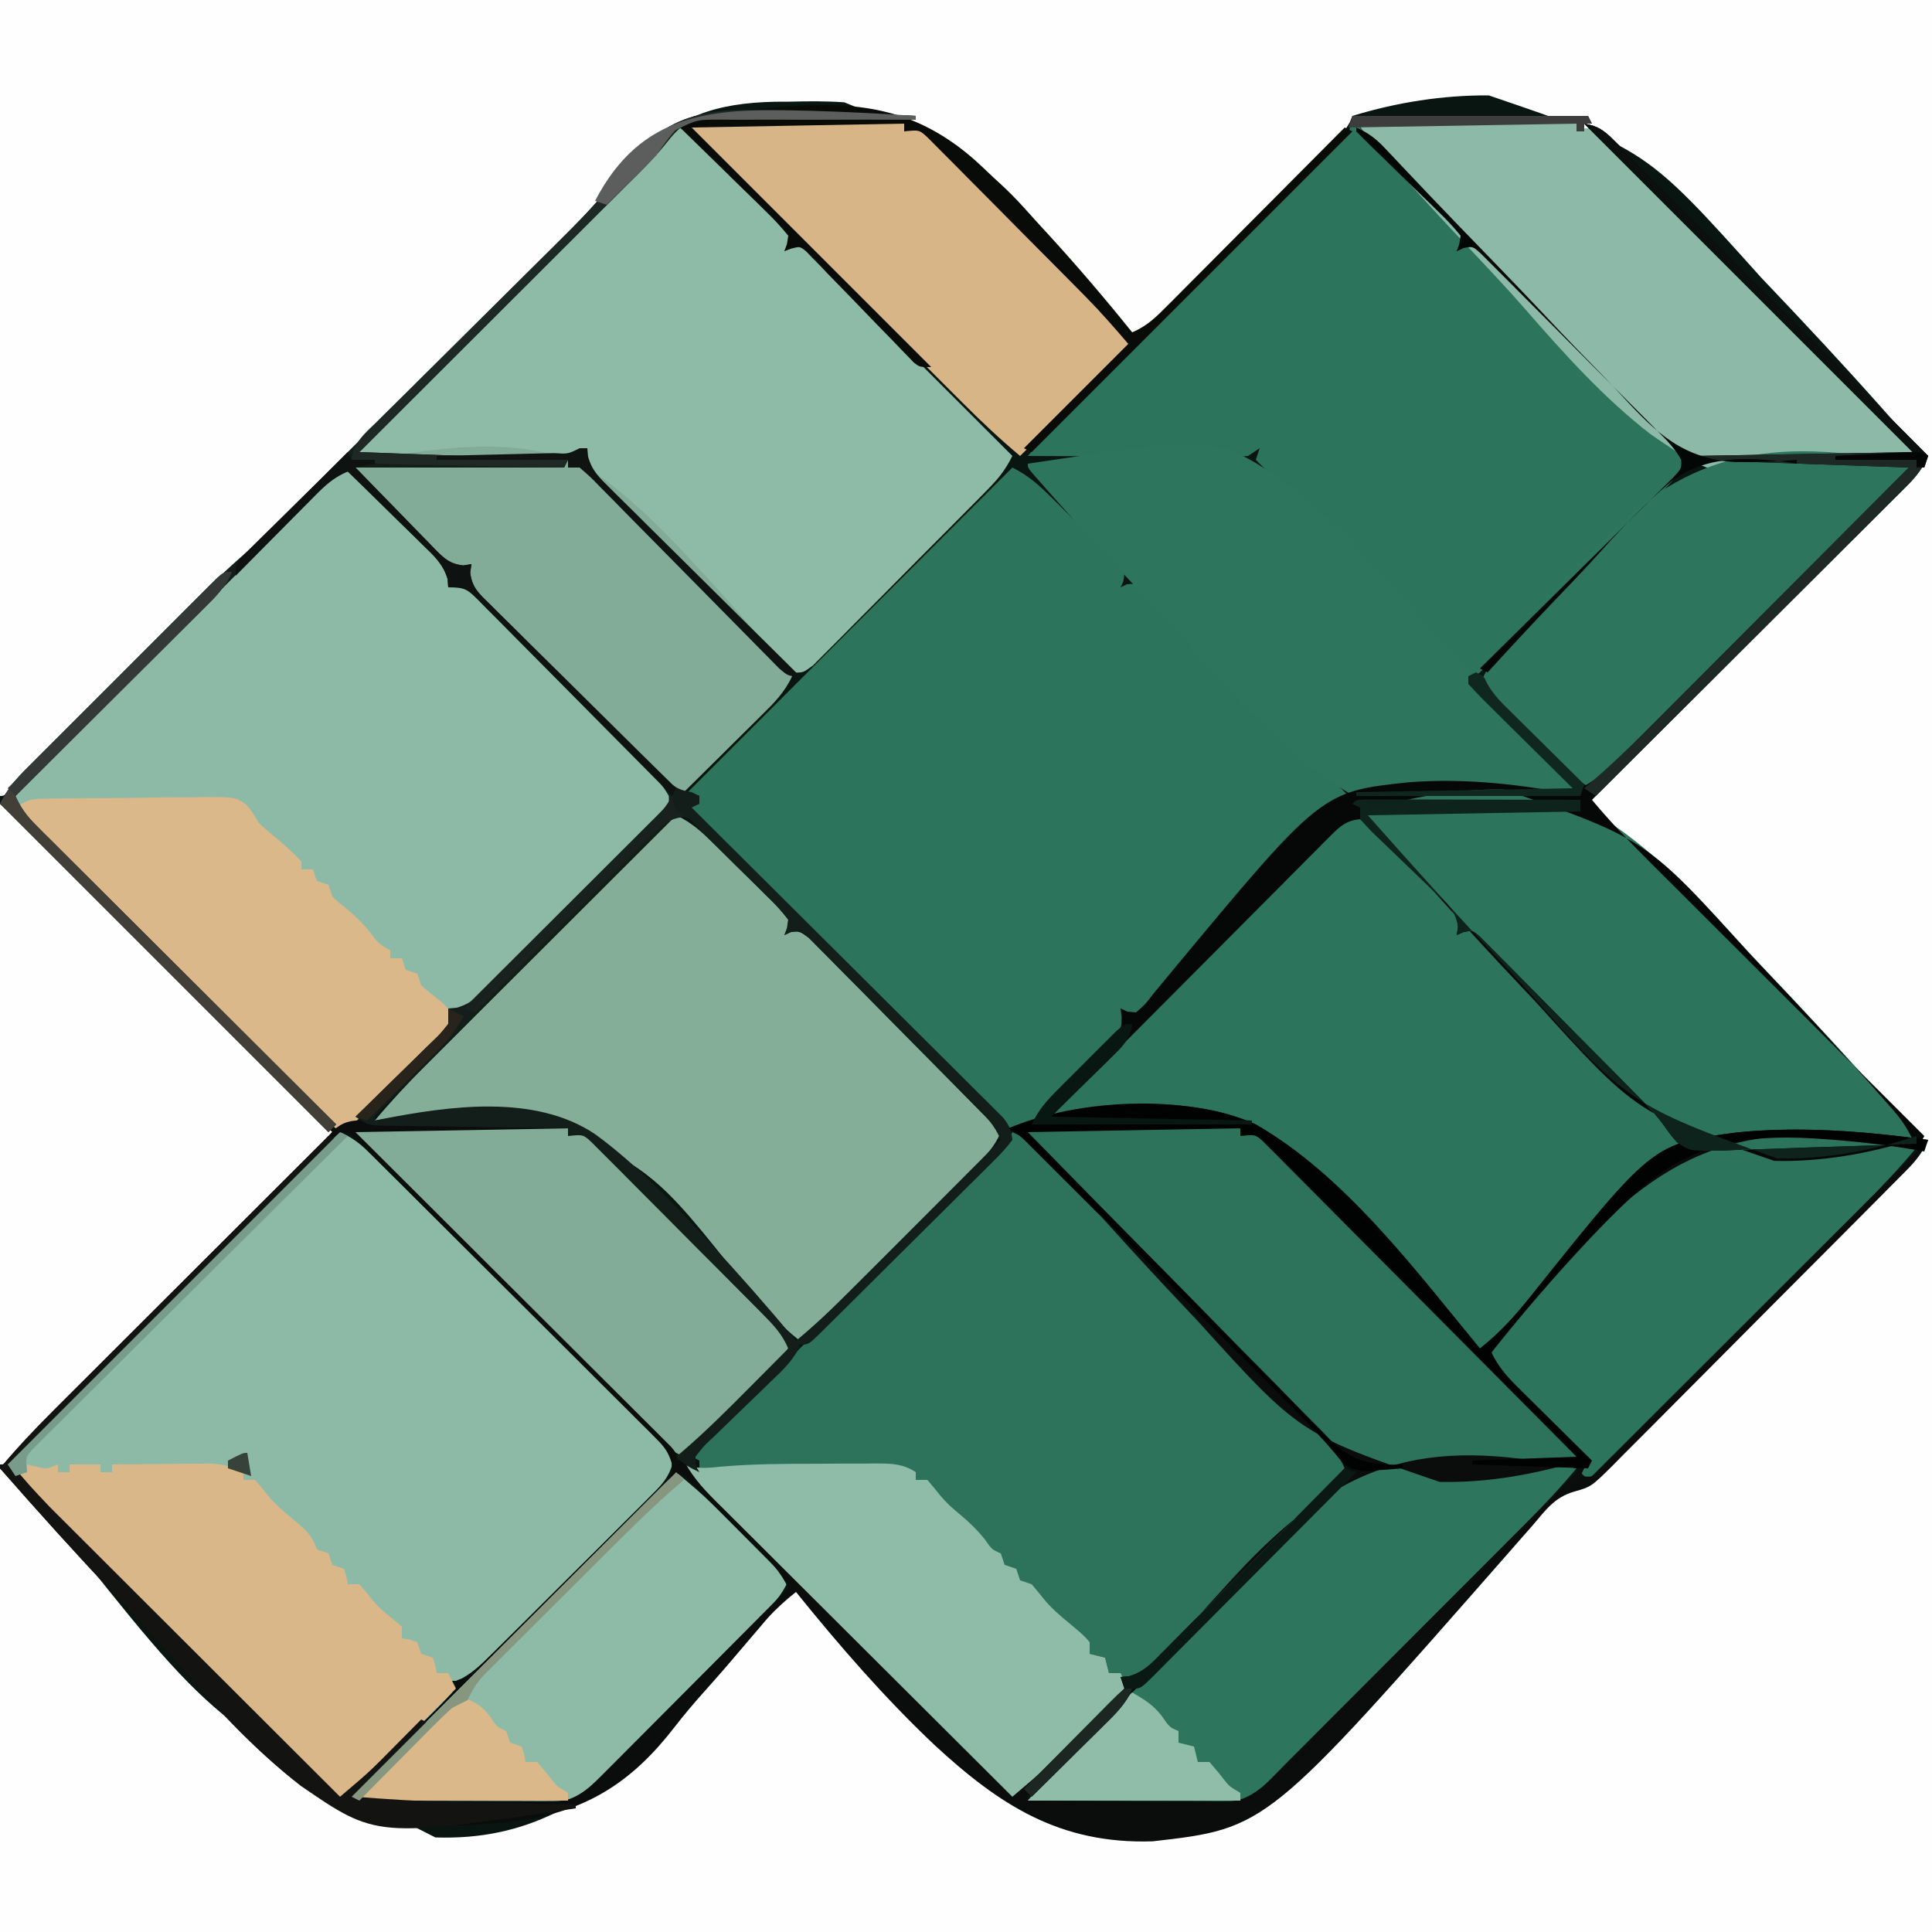<?xml version="1.0" encoding="UTF-8"?>
<svg version="1.1" xmlns="http://www.w3.org/2000/svg" width="500" height="500">
<rect width="100%" height="100%" fill="#808080" stroke="none"/>
<path d="M0 0 C165 0 330 0 500 0 C500 165 500 330 500 500 C335 500 170 500 0 500 C0 335 0 170 0 0 Z " fill="#081510" transform="translate(0,0)"/>
<path d="M0 0 C165 0 330 0 500 0 C500 165 500 330 500 500 C335 500 170 500 0 500 C0 460.4 0 420.8 0 380 C7.865 386.741 7.865 386.741 10.506 389.797 C11.411 390.831 11.411 390.831 12.333 391.887 C12.97 392.623 13.606 393.359 14.262 394.117 C55.722 446.625 55.722 446.625 112.669 475.526 C136.653 476.333 152.288 466.2 169.203 450.558 C182.153 438.307 193.816 424.86 205 411 C210.411 415.242 214.55 419.956 218.86 425.301 C235.48 445.883 255.79 469.942 283.167 474.667 C301.912 476.625 316.185 472.823 330.857 461.065 C353.53 442.083 373.832 419.962 393.262 397.727 C394.376 396.465 394.376 396.465 395.512 395.178 C396.889 393.614 398.254 392.04 399.603 390.453 C403.61 385.912 406.123 384.678 412 383 C415.169 380.568 417.901 377.731 420.689 374.878 C421.949 373.62 421.949 373.62 423.234 372.336 C425.524 370.043 427.802 367.74 430.076 365.431 C432.458 363.017 434.855 360.618 437.251 358.216 C441.779 353.672 446.296 349.115 450.807 344.553 C455.946 339.358 461.099 334.178 466.253 328.998 C476.852 318.348 487.432 307.68 498 297 C496.604 293.848 494.968 291.721 492.533 289.292 C491.815 288.571 491.097 287.851 490.357 287.108 C489.569 286.328 488.782 285.547 487.97 284.743 C486.726 283.499 486.726 283.499 485.457 282.229 C482.713 279.487 479.962 276.751 477.211 274.016 C475.307 272.117 473.405 270.216 471.502 268.316 C467.005 263.825 462.503 259.339 457.998 254.854 C452.87 249.748 447.747 244.637 442.625 239.524 C432.09 229.01 421.547 218.503 411 208 C415.464 202.653 420.181 197.682 425.117 192.77 C425.908 191.979 426.699 191.188 427.513 190.373 C430.108 187.779 432.706 185.188 435.305 182.598 C437.112 180.792 438.92 178.986 440.727 177.18 C444.986 172.924 449.246 168.672 453.508 164.42 C458.364 159.575 463.217 154.728 468.069 149.88 C478.043 139.917 488.02 129.957 498 120 C496.643 117.034 495.092 114.747 492.943 112.299 C492.313 111.58 491.684 110.86 491.035 110.119 C490.343 109.34 489.651 108.561 488.938 107.759 C488.206 106.931 487.473 106.103 486.719 105.251 C477.077 94.416 467.194 83.81 457.188 73.312 C456.71 72.81 456.232 72.308 455.74 71.791 C425.899 38.532 425.899 38.532 385.297 24.688 C373.359 24.611 361.397 26.51 350 30 C349.775 30.55 349.55 31.101 349.318 31.668 C347.617 34.677 345.349 36.914 342.908 39.319 C342.39 39.837 341.873 40.354 341.34 40.888 C339.635 42.591 337.923 44.288 336.211 45.984 C335.025 47.166 333.84 48.349 332.655 49.532 C329.539 52.64 326.417 55.742 323.294 58.843 C320.106 62.01 316.925 65.183 313.742 68.355 C307.5 74.576 301.252 80.79 295 87 C291.08 85.461 289.164 83.064 286.557 79.816 C285.663 78.723 284.768 77.632 283.871 76.541 C283.397 75.963 282.922 75.385 282.433 74.789 C256.047 41.856 256.047 41.856 218.534 26.484 C213.821 26.142 209.16 26.19 204.438 26.312 C203.164 26.318 201.89 26.324 200.577 26.33 C185.177 26.662 174.98 30.117 164.16 41.293 C160.988 44.771 157.972 48.35 155 52 C148.712 59.533 141.752 66.376 134.805 73.293 C133.526 74.57 132.248 75.847 130.97 77.124 C127.623 80.466 124.274 83.806 120.924 87.144 C117.519 90.539 114.117 93.937 110.715 97.334 C105.22 102.82 99.724 108.304 94.225 113.786 C89.75 118.248 85.28 122.715 80.827 127.199 C78.68 129.359 76.531 131.516 74.381 133.674 C73.256 134.803 72.133 135.934 71.01 137.065 C69.367 138.721 67.721 140.372 66.074 142.023 C65.584 142.518 65.094 143.013 64.59 143.524 C61.936 146.178 59.218 148.694 56.364 151.134 C51.247 155.57 46.507 160.38 41.74 165.185 C40.065 166.873 38.387 168.557 36.709 170.24 C33.157 173.803 29.61 177.37 26.062 180.938 C21.926 185.098 17.787 189.257 13.645 193.411 C11.989 195.073 10.336 196.739 8.684 198.404 C7.679 199.412 6.674 200.421 5.668 201.429 C4.789 202.314 3.909 203.199 3.003 204.111 C1 206 1 206 0 206 C0 138.02 0 70.04 0 0 Z " fill="#FEFEFE" transform="translate(0,0)"/>
<path d="M0 0 C3.08 1.375 5.209 2.951 7.601 5.32 C8.298 6.005 8.995 6.691 9.713 7.397 C10.467 8.149 11.221 8.901 11.997 9.675 C12.799 10.467 13.601 11.259 14.428 12.075 C17.078 14.697 19.721 17.326 22.363 19.957 C24.198 21.781 26.034 23.604 27.869 25.428 C31.222 28.763 34.573 32.101 37.92 35.442 C42.848 40.361 47.789 45.267 52.741 50.161 C57.031 54.403 61.304 58.661 65.572 62.925 C67.39 64.737 69.214 66.544 71.042 68.346 C73.592 70.863 76.123 73.397 78.65 75.937 C79.414 76.682 80.178 77.428 80.965 78.196 C81.648 78.89 82.331 79.584 83.034 80.299 C83.935 81.195 83.935 81.195 84.854 82.11 C86 84 86 84 85.817 86.568 C84.654 90.031 82.645 91.856 80.069 94.433 C79.557 94.951 79.044 95.468 78.517 96.002 C76.825 97.705 75.12 99.394 73.414 101.082 C72.234 102.263 71.054 103.444 69.875 104.625 C67.405 107.097 64.928 109.562 62.445 112.021 C59.26 115.178 56.09 118.35 52.926 121.528 C50.493 123.967 48.053 126.399 45.611 128.829 C44.439 129.996 43.27 131.166 42.102 132.337 C40.472 133.97 38.832 135.593 37.19 137.214 C36.258 138.141 35.326 139.067 34.366 140.022 C32 142 32 142 29 142 C29 142.99 29 143.98 29 145 C27.016 147.247 25.017 149.33 22.875 151.418 C22.254 152.035 21.632 152.652 20.992 153.288 C19.001 155.262 17.001 157.225 15 159.188 C13.65 160.522 12.301 161.857 10.953 163.193 C7.643 166.47 4.324 169.737 1 173 C-4.313 168.563 -9.257 163.88 -14.138 158.975 C-14.92 158.194 -15.701 157.413 -16.506 156.608 C-19.068 154.046 -21.626 151.48 -24.184 148.914 C-25.967 147.129 -27.751 145.344 -29.534 143.559 C-33.736 139.354 -37.936 135.146 -42.135 130.937 C-46.919 126.142 -51.706 121.35 -56.493 116.557 C-66.332 106.708 -76.167 96.855 -86 87 C-81.563 81.687 -76.88 76.743 -71.975 71.862 C-71.194 71.08 -70.413 70.299 -69.608 69.494 C-67.046 66.932 -64.48 64.374 -61.914 61.816 C-60.129 60.033 -58.344 58.249 -56.559 56.466 C-52.354 52.264 -48.146 48.064 -43.937 43.865 C-39.142 39.081 -34.35 34.294 -29.557 29.507 C-19.708 19.668 -9.855 9.833 0 0 Z " fill="#8DBAA7" transform="translate(88,293)"/>
<path d="M0 0 C4.042 2.021 6.737 4.398 9.895 7.523 C10.722 8.337 10.722 8.337 11.566 9.168 C12.726 10.313 13.883 11.461 15.038 12.612 C16.812 14.374 18.604 16.117 20.396 17.859 C21.522 18.975 22.646 20.093 23.77 21.211 C24.309 21.731 24.848 22.251 25.404 22.786 C26.882 24.283 26.882 24.283 29 27 C28.827 29.362 28.827 29.362 28 31 C28.547 30.733 29.093 30.466 29.656 30.192 C32 30 32 30 34.569 31.968 C35.56 32.944 36.537 33.934 37.503 34.935 C38.04 35.472 38.577 36.008 39.13 36.56 C40.906 38.34 42.664 40.136 44.422 41.934 C45.648 43.169 46.876 44.404 48.104 45.637 C51.337 48.89 54.555 52.157 57.771 55.427 C61.053 58.761 64.349 62.08 67.645 65.4 C74.11 71.92 80.56 78.455 87 85 C85.425 88.853 82.823 91.447 79.908 94.319 C79.39 94.837 78.873 95.354 78.34 95.888 C76.635 97.591 74.923 99.288 73.211 100.984 C72.025 102.166 70.84 103.349 69.655 104.532 C66.539 107.64 63.417 110.742 60.294 113.843 C57.106 117.01 53.925 120.183 50.742 123.355 C44.5 129.576 38.252 135.79 32 142 C30.02 141.01 30.02 141.01 28 140 C28.272 140.703 28.544 141.406 28.825 142.13 C29 145 29 145 26.898 147.847 C25.883 148.888 24.851 149.912 23.805 150.922 C22.988 151.74 22.988 151.74 22.155 152.575 C21 153.725 19.838 154.868 18.669 156.003 C16.885 157.74 15.129 159.502 13.375 161.27 C12.249 162.384 11.121 163.498 9.992 164.609 C9.468 165.135 8.944 165.661 8.404 166.203 C5.35 169.142 3.259 170.725 -1 171 C-2.911 169.827 -2.911 169.827 -4.752 167.969 C-5.81 166.924 -5.81 166.924 -6.889 165.857 C-7.648 165.077 -8.406 164.298 -9.187 163.494 C-9.997 162.685 -10.807 161.876 -11.642 161.042 C-14.324 158.356 -16.984 155.649 -19.645 152.941 C-21.497 151.078 -23.351 149.215 -25.206 147.354 C-29.592 142.95 -33.962 138.53 -38.327 134.105 C-43.297 129.068 -48.284 124.048 -53.273 119.029 C-63.534 108.705 -73.774 98.36 -84 88 C-82.515 87.505 -82.515 87.505 -81 87 C-81 86.34 -81 85.68 -81 85 C-81.99 84.67 -82.98 84.34 -84 84 C-56.28 56.28 -28.56 28.56 0 0 Z " fill="#2D745C" transform="translate(262,121)"/>
<path d="M0 0 C3.987 1.847 6.799 4.459 9.895 7.523 C10.722 8.337 10.722 8.337 11.566 9.168 C12.726 10.313 13.883 11.461 15.038 12.612 C16.812 14.374 18.604 16.117 20.396 17.859 C21.522 18.975 22.646 20.093 23.77 21.211 C24.309 21.731 24.848 22.251 25.404 22.786 C26.882 24.283 26.882 24.283 29 27 C28.827 29.362 28.827 29.362 28 31 C28.548 30.736 29.096 30.473 29.661 30.201 C32 30 32 30 34.538 31.903 C35.514 32.849 36.476 33.809 37.427 34.78 C37.956 35.3 38.485 35.82 39.03 36.356 C40.779 38.083 42.509 39.828 44.238 41.574 C45.445 42.777 46.652 43.98 47.86 45.182 C50.391 47.705 52.913 50.237 55.428 52.776 C58.657 56.034 61.909 59.269 65.167 62.497 C67.665 64.977 70.151 67.469 72.633 69.964 C73.827 71.162 75.025 72.356 76.227 73.546 C77.904 75.21 79.564 76.889 81.22 78.573 C81.973 79.311 81.973 79.311 82.742 80.064 C85.968 83.392 85.968 83.392 86.106 86.006 C84.497 88.906 82.42 90.979 80.085 93.335 C79.574 93.854 79.063 94.373 78.537 94.908 C76.849 96.62 75.15 98.32 73.449 100.02 C72.272 101.204 71.094 102.389 69.917 103.574 C67.45 106.055 64.977 108.53 62.5 111.001 C59.322 114.173 56.163 117.363 53.008 120.558 C50.583 123.009 48.146 125.449 45.706 127.885 C44.536 129.057 43.37 130.233 42.208 131.413 C40.585 133.058 38.946 134.686 37.303 136.312 C36.374 137.243 35.444 138.175 34.486 139.135 C32 141 32 141 29.669 140.793 C29.118 140.531 28.567 140.27 28 140 C28.277 140.535 28.555 141.071 28.841 141.622 C29 144 29 144 26.79 146.825 C25.724 147.911 24.643 148.983 23.551 150.043 C22.982 150.612 22.413 151.181 21.826 151.767 C20.619 152.969 19.406 154.165 18.187 155.355 C16.323 157.177 14.482 159.019 12.643 160.865 C11.467 162.03 10.291 163.193 9.113 164.355 C8.562 164.906 8.011 165.457 7.443 166.025 C2.594 170.727 2.594 170.727 -1 171 C-2.804 169.811 -2.804 169.811 -4.67 167.931 C-5.382 167.226 -6.095 166.52 -6.828 165.794 C-7.6 165.005 -8.371 164.216 -9.165 163.403 C-10.395 162.174 -10.395 162.174 -11.65 160.92 C-14.367 158.199 -17.066 155.461 -19.766 152.723 C-21.642 150.837 -23.52 148.952 -25.398 147.068 C-29.842 142.609 -34.274 138.137 -38.7 133.66 C-43.74 128.564 -48.794 123.483 -53.849 118.403 C-64.248 107.951 -74.63 97.481 -85 87 C-83.616 83.885 -82.017 81.769 -79.608 79.368 C-78.557 78.312 -78.557 78.312 -77.484 77.235 C-76.715 76.473 -75.946 75.712 -75.154 74.927 C-74.344 74.117 -73.534 73.306 -72.7 72.472 C-70.021 69.794 -67.335 67.124 -64.648 64.453 C-62.79 62.598 -60.932 60.743 -59.074 58.888 C-54.683 54.503 -50.287 50.123 -45.889 45.745 C-40.882 40.76 -35.88 35.769 -30.878 30.778 C-20.592 20.512 -10.298 10.254 0 0 Z " fill="#8DBAA7" transform="translate(88,121)"/>
<path d="M0 0 C3.115 1.384 5.231 2.983 7.632 5.392 C8.688 6.443 8.688 6.443 9.765 7.516 C10.527 8.285 11.288 9.054 12.073 9.846 C12.883 10.656 13.694 11.466 14.528 12.3 C17.206 14.979 19.876 17.665 22.547 20.352 C24.402 22.21 26.257 24.068 28.112 25.926 C32.497 30.317 36.877 34.713 41.255 39.111 C46.24 44.118 51.231 49.12 56.222 54.122 C66.488 64.408 76.746 74.702 87 85 C85.234 88.789 82.86 91.41 79.908 94.319 C79.39 94.837 78.873 95.354 78.34 95.888 C76.635 97.591 74.923 99.288 73.211 100.984 C72.025 102.166 70.84 103.349 69.655 104.532 C66.539 107.64 63.417 110.742 60.294 113.843 C57.106 117.01 53.925 120.183 50.742 123.355 C44.5 129.576 38.252 135.79 32 142 C29.69 141.34 27.38 140.68 25 140 C24.67 138.68 24.34 137.36 24 136 C22.68 135.67 21.36 135.34 20 135 C20 134.01 20 133.02 20 132 C19.01 131.67 18.02 131.34 17 131 C15.808 129.577 14.621 128.149 13.473 126.691 C11.348 124.251 8.885 122.304 6.355 120.297 C5.908 119.869 5.461 119.441 5 119 C5 118.34 5 117.68 5 117 C3.02 116.505 3.02 116.505 1 116 C1 115.01 1 114.02 1 113 C-0.98 112.505 -0.98 112.505 -3 112 C-3 111.01 -3 110.02 -3 109 C-4.485 108.505 -4.485 108.505 -6 108 C-7.195 106.573 -8.386 105.142 -9.543 103.684 C-11.596 101.311 -13.947 99.388 -16.352 97.383 C-18.366 95.693 -20.248 93.962 -22 92 C-22 91.34 -22 90.68 -22 90 C-22.99 90 -23.98 90 -25 90 C-25.33 89.34 -25.66 88.68 -26 88 C-32.651 86.939 -39.22 86.866 -45.941 86.902 C-46.95 86.904 -47.958 86.905 -48.997 86.907 C-52.185 86.912 -55.374 86.925 -58.562 86.938 C-60.738 86.943 -62.913 86.947 -65.088 86.951 C-70.392 86.962 -75.696 86.979 -81 87 C-81 86.34 -81 85.68 -81 85 C-81.66 84.67 -82.32 84.34 -83 84 C-74 75 -65 66 -56 57 C-55.218 56.218 -54.436 55.436 -53.631 54.63 C-51.042 52.042 -48.451 49.458 -45.858 46.874 C-40.931 41.963 -36.007 37.05 -31.084 32.135 C-28.111 29.168 -25.138 26.202 -22.163 23.239 C-19.276 20.363 -16.392 17.484 -13.509 14.604 C-12.411 13.508 -11.312 12.413 -10.213 11.318 C-8.681 9.794 -7.152 8.266 -5.624 6.738 C-4.318 5.434 -4.318 5.434 -2.985 4.105 C-0.96 2.16 -0.96 2.16 0 0 Z " fill="#2D735C" transform="translate(262,293)"/>
<path d="M0 0 C20.13 0 40.26 0 61 0 C61.33 0.66 61.66 1.32 62 2 C61.34 2 60.68 2 60 2 C60 2.66 60 3.32 60 4 C59.34 4 58.68 4 58 4 C58 3.34 58 2.68 58 2 C39.52 2.33 21.04 2.66 2 3 C5.686 7.3 9.196 11.319 13.18 15.277 C14.108 16.202 15.036 17.127 15.992 18.08 C16.953 19.033 17.914 19.985 18.875 20.938 C19.86 21.917 20.844 22.897 21.828 23.877 C24.216 26.254 26.607 28.628 29 31 C28.34 32.32 27.68 33.64 27 35 C28.32 34.34 29.64 33.68 31 33 C38.203 40.087 45.393 47.188 52.565 54.306 C55.896 57.611 59.231 60.91 62.577 64.2 C65.804 67.372 69.018 70.557 72.225 73.75 C73.452 74.969 74.684 76.182 75.92 77.391 C77.647 79.082 79.357 80.787 81.065 82.497 C81.583 82.997 82.1 83.497 82.634 84.012 C85.964 87.391 85.964 87.391 86.12 90.011 C84.509 92.873 82.348 95.043 80.021 97.319 C79.504 97.837 78.987 98.354 78.454 98.888 C76.746 100.594 75.027 102.289 73.309 103.984 C72.121 105.166 70.934 106.349 69.748 107.532 C66.626 110.643 63.495 113.744 60.363 116.843 C57.167 120.009 53.979 123.182 50.791 126.355 C44.536 132.579 38.271 138.792 32 145 C25.389 139.566 19.408 133.536 13.379 127.477 C12.268 126.364 11.157 125.251 10.046 124.139 C7.142 121.232 4.241 118.321 1.341 115.41 C-1.627 112.432 -4.598 109.456 -7.568 106.48 C-13.382 100.656 -19.192 94.829 -25 89 C-24.505 87.515 -24.505 87.515 -24 86 C-24.99 86.66 -25.98 87.32 -27 88 C-29.525 88.241 -29.525 88.241 -32.573 88.227 C-33.714 88.227 -34.855 88.227 -36.03 88.227 C-37.262 88.216 -38.493 88.206 -39.762 88.195 C-41.653 88.191 -41.653 88.191 -43.583 88.187 C-46.932 88.177 -50.28 88.159 -53.629 88.137 C-57.048 88.117 -60.466 88.108 -63.885 88.098 C-70.59 88.076 -77.295 88.042 -84 88 C-79.655 82.799 -75.085 77.962 -70.266 73.2 C-69.516 72.455 -68.766 71.709 -67.993 70.941 C-66.375 69.334 -64.756 67.727 -63.136 66.122 C-60.574 63.582 -58.016 61.038 -55.459 58.493 C-48.194 51.261 -40.924 44.033 -33.644 36.815 C-29.183 32.392 -24.729 27.961 -20.279 23.525 C-18.583 21.837 -16.884 20.152 -15.182 18.469 C-12.81 16.123 -10.448 13.768 -8.087 11.411 C-7.026 10.369 -7.026 10.369 -5.944 9.306 C-5.304 8.663 -4.663 8.02 -4.003 7.357 C-3.164 6.525 -3.164 6.525 -2.309 5.675 C-0.663 3.802 -0.663 3.802 0 0 Z " fill="#2D745D" transform="translate(350,30)"/>
<path d="M0 0 C1.109 0.943 2.217 1.887 3.324 2.831 C3.941 3.357 4.558 3.882 5.194 4.424 C7.737 6.644 10.117 9.005 12.496 11.398 C12.975 11.878 13.453 12.358 13.946 12.852 C15.445 14.358 16.942 15.866 18.438 17.375 C19.465 18.408 20.493 19.44 21.521 20.473 C24.017 22.979 26.509 25.489 29 28 C28.34 29.32 27.68 30.64 27 32 C28.32 31.34 29.64 30.68 31 30 C49.15 48.15 67.3 66.3 86 85 C84.012 88.976 82.159 91.111 79.063 94.243 C78.562 94.753 78.061 95.262 77.545 95.787 C75.892 97.464 74.232 99.133 72.57 100.801 C71.417 101.963 70.263 103.126 69.11 104.288 C66.694 106.72 64.274 109.148 61.852 111.573 C58.744 114.687 55.653 117.816 52.565 120.95 C50.19 123.354 47.804 125.747 45.415 128.137 C44.27 129.287 43.129 130.44 41.992 131.598 C40.405 133.212 38.803 134.809 37.196 136.404 C36.287 137.317 35.378 138.231 34.442 139.173 C32 141 32 141 30.009 141.094 C27.089 139.504 25.027 137.425 22.665 135.085 C22.146 134.574 21.627 134.063 21.092 133.537 C19.38 131.849 17.68 130.15 15.98 128.449 C14.796 127.272 13.611 126.094 12.426 124.917 C9.945 122.45 7.47 119.977 4.999 117.5 C1.827 114.322 -1.363 111.163 -4.558 108.008 C-7.009 105.583 -9.449 103.146 -11.885 100.706 C-13.057 99.536 -14.233 98.37 -15.413 97.208 C-17.058 95.585 -18.686 93.946 -20.312 92.303 C-21.243 91.374 -22.175 90.444 -23.135 89.486 C-25 87 -25 87 -24.793 84.669 C-24.531 84.118 -24.27 83.567 -24 83 C-24.99 83.66 -25.98 84.32 -27 85 C-29.525 85.241 -29.525 85.241 -32.573 85.227 C-33.714 85.227 -34.855 85.227 -36.03 85.227 C-37.262 85.216 -38.493 85.206 -39.762 85.195 C-41.653 85.191 -41.653 85.191 -43.583 85.187 C-46.932 85.177 -50.28 85.159 -53.629 85.137 C-57.048 85.117 -60.466 85.108 -63.885 85.098 C-70.59 85.076 -77.295 85.042 -84 85 C-79.616 79.755 -75.003 74.865 -70.159 70.045 C-69.016 68.902 -69.016 68.902 -67.851 67.737 C-65.353 65.24 -62.852 62.747 -60.352 60.254 C-58.611 58.515 -56.871 56.777 -55.131 55.038 C-50.566 50.477 -45.999 45.919 -41.43 41.362 C-36.763 36.704 -32.098 32.044 -27.434 27.385 C-18.292 18.254 -9.147 9.126 0 0 Z " fill="#8EBBA8" transform="translate(176,33)"/>
<path d="M0 0 C3.212 1.314 5.396 3.804 7.797 6.233 C8.344 6.777 8.89 7.321 9.454 7.881 C10.606 9.032 11.755 10.186 12.9 11.344 C14.654 13.113 16.422 14.866 18.193 16.617 C19.312 17.738 20.43 18.86 21.547 19.983 C22.076 20.506 22.605 21.029 23.15 21.568 C27.609 26.113 27.609 26.113 27.972 29.807 C28.962 29.807 29.952 29.807 30.972 29.807 C32.857 31.384 34.559 32.964 36.286 34.7 C36.815 35.221 37.343 35.741 37.888 36.277 C39.638 38.003 41.376 39.74 43.113 41.479 C44.322 42.68 45.53 43.881 46.739 45.082 C49.273 47.602 51.801 50.129 54.325 52.659 C57.566 55.905 60.824 59.133 64.088 62.356 C66.589 64.832 69.079 67.319 71.566 69.81 C72.763 71.005 73.964 72.196 75.169 73.383 C76.851 75.043 78.515 76.717 80.177 78.396 C80.68 78.886 81.184 79.377 81.703 79.882 C84.943 83.203 84.943 83.203 85.072 85.824 C83.498 88.662 81.481 90.656 79.177 92.943 C78.68 93.441 78.182 93.939 77.669 94.452 C76.026 96.093 74.373 97.723 72.719 99.354 C71.576 100.491 70.434 101.629 69.293 102.767 C66.289 105.759 63.277 108.742 60.262 111.723 C57.187 114.768 54.12 117.821 51.053 120.873 C45.034 126.86 39.006 132.836 32.972 138.807 C27.977 134.877 23.923 130.561 19.828 125.704 C-6.004 92.763 -6.004 92.763 -42.321 76.088 C-54.947 75.193 -67.614 76.474 -80.028 78.807 C-75.811 73.783 -71.421 69.038 -66.801 64.387 C-65.755 63.33 -65.755 63.33 -64.689 62.251 C-62.407 59.944 -60.12 57.64 -57.832 55.338 C-57.048 54.549 -56.265 53.76 -55.457 52.947 C-51.319 48.782 -47.177 44.621 -43.033 40.462 C-39.602 37.018 -36.179 33.567 -32.761 30.109 C-28.629 25.927 -24.484 21.757 -20.331 17.597 C-18.75 16.009 -17.173 14.417 -15.601 12.821 C-13.411 10.6 -11.206 8.394 -8.996 6.192 C-8.346 5.526 -7.697 4.86 -7.028 4.174 C-6.425 3.58 -5.823 2.985 -5.202 2.373 C-4.682 1.85 -4.163 1.327 -3.627 0.789 C-2.028 -0.193 -2.028 -0.193 0 0 Z " fill="#2D745C" transform="translate(351.028,211.193)"/>
<path d="M0 0 C3.987 1.847 6.799 4.459 9.895 7.523 C10.722 8.337 10.722 8.337 11.566 9.168 C12.726 10.313 13.883 11.461 15.038 12.612 C16.812 14.374 18.604 16.117 20.396 17.859 C21.522 18.975 22.646 20.093 23.77 21.211 C24.309 21.731 24.848 22.251 25.404 22.786 C26.882 24.283 26.882 24.283 29 27 C28.827 29.362 28.827 29.362 28 31 C28.828 30.608 28.828 30.608 29.673 30.209 C32 30 32 30 34.455 31.854 C35.37 32.78 36.285 33.706 37.228 34.66 C37.735 35.167 38.243 35.674 38.766 36.196 C40.445 37.878 42.105 39.578 43.766 41.277 C44.925 42.446 46.085 43.613 47.246 44.779 C50.302 47.854 53.342 50.944 56.38 54.037 C59.481 57.189 62.597 60.327 65.711 63.467 C71.821 69.631 77.916 75.81 84 82 C82.431 85.783 80.069 88.173 77.183 91.044 C76.695 91.532 76.207 92.02 75.704 92.524 C74.097 94.13 72.482 95.729 70.867 97.328 C69.749 98.443 68.63 99.558 67.513 100.674 C64.574 103.605 61.63 106.529 58.685 109.453 C55.678 112.439 52.677 115.431 49.676 118.422 C43.789 124.287 37.897 130.145 32 136 C26.603 131.738 22.336 126.999 17.937 121.723 C-6.101 91.313 -6.101 91.313 -40.094 76.48 C-52.777 75.616 -65.501 76.826 -78 79 C-73.778 73.96 -69.37 69.231 -64.709 64.596 C-64.006 63.893 -63.303 63.189 -62.579 62.465 C-60.276 60.163 -57.97 57.865 -55.664 55.566 C-54.058 53.962 -52.452 52.358 -50.847 50.754 C-46.637 46.548 -42.425 42.345 -38.212 38.143 C-33.906 33.848 -29.604 29.55 -25.301 25.252 C-16.87 16.832 -8.436 8.415 0 0 Z " fill="#84AE98" transform="translate(175,211)"/>
<path d="M0 0 C7.875 6.75 7.875 6.75 10.841 9.721 C11.852 10.73 11.852 10.73 12.884 11.76 C13.598 12.477 14.311 13.194 15.047 13.933 C16.204 15.09 16.204 15.09 17.385 16.271 C19.914 18.801 22.439 21.334 24.965 23.867 C26.726 25.63 28.487 27.393 30.248 29.155 C34.869 33.779 39.486 38.406 44.102 43.033 C48.819 47.761 53.54 52.486 58.26 57.211 C67.509 66.471 76.756 75.734 86 85 C81.591 90.274 76.949 95.194 72.083 100.047 C70.928 101.204 70.928 101.204 69.75 102.385 C67.225 104.914 64.697 107.439 62.168 109.965 C60.408 111.726 58.647 113.487 56.887 115.248 C53.21 118.927 49.53 122.605 45.85 126.281 C42.064 130.062 38.28 133.846 34.498 137.632 C29.929 142.207 25.357 146.78 20.784 151.35 C19.039 153.094 17.296 154.838 15.553 156.583 C13.128 159.011 10.699 161.436 8.27 163.859 C7.182 164.951 7.182 164.951 6.071 166.064 C5.414 166.719 4.756 167.374 4.079 168.048 C3.505 168.621 2.931 169.195 2.34 169.786 C1 171 1 171 0 171 C0 114.57 0 58.14 0 0 Z " fill="#FEFEFE" transform="translate(0,208)"/>
<path d="M0 0 C7.884 -0.051 15.767 -0.086 23.651 -0.11 C26.333 -0.119 29.015 -0.133 31.697 -0.151 C35.552 -0.175 39.407 -0.186 43.262 -0.195 C45.06 -0.211 45.06 -0.211 46.895 -0.227 C48.016 -0.227 49.137 -0.227 50.292 -0.227 C51.275 -0.231 52.259 -0.236 53.273 -0.241 C58.151 0.19 61.33 1.954 64.752 5.385 C65.458 6.084 66.163 6.784 66.889 7.505 C68.027 8.656 68.027 8.656 69.187 9.83 C69.997 10.639 70.807 11.447 71.642 12.28 C74.317 14.951 76.981 17.634 79.645 20.316 C81.498 22.173 83.351 24.028 85.206 25.883 C89.088 29.77 92.965 33.662 96.839 37.557 C101.816 42.564 106.803 47.561 111.793 52.556 C115.619 56.385 119.442 60.218 123.264 64.052 C125.102 65.896 126.942 67.741 128.782 69.584 C131.344 72.153 133.903 74.726 136.46 77.299 C137.228 78.068 137.997 78.838 138.788 79.631 C139.479 80.327 140.171 81.024 140.883 81.742 C141.488 82.351 142.094 82.959 142.718 83.586 C144 85 144 85 144 86 C94.149 93.38 94.149 93.38 75.178 80.384 C63.126 71.046 52.874 59.667 42.893 48.199 C38.31 42.947 33.541 37.878 28.757 32.811 C21.343 24.951 14.03 17.006 6.866 8.916 C6.164 8.125 5.462 7.334 4.739 6.519 C0 1.128 0 1.128 0 0 Z " fill="#2D735C" transform="translate(265,292)"/>
<path d="M0 0 C18.48 0 36.96 0 56 0 C56 0.66 56 1.32 56 2 C56.584 1.772 57.169 1.544 57.771 1.309 C60 1 60 1 61.804 2.186 C62.42 2.805 63.036 3.424 63.67 4.062 C64.382 4.766 65.095 5.47 65.828 6.195 C66.6 6.983 67.371 7.77 68.165 8.582 C68.985 9.399 69.805 10.217 70.65 11.059 C73.367 13.775 76.066 16.508 78.766 19.242 C80.642 21.126 82.52 23.008 84.398 24.889 C88.337 28.837 92.267 32.795 96.19 36.758 C101.731 42.355 107.288 47.935 112.849 53.512 C117.158 57.835 121.462 62.164 125.766 66.492 C126.69 67.421 127.614 68.35 128.566 69.307 C131.164 71.922 133.759 74.54 136.353 77.16 C137.132 77.943 137.911 78.727 138.714 79.534 C139.415 80.243 140.116 80.953 140.838 81.684 C141.452 82.304 142.066 82.924 142.699 83.562 C144 85 144 85 144 86 C94.149 93.38 94.149 93.38 75.178 80.384 C63.126 71.046 52.874 59.667 42.893 48.199 C38.31 42.947 33.541 37.878 28.757 32.811 C21.343 24.951 14.03 17.006 6.866 8.916 C6.164 8.125 5.462 7.334 4.739 6.519 C0 1.128 0 1.128 0 0 Z " fill="#8DBAA8" transform="translate(352,32)"/>
<path d="M0 0 C17.876 -5.938 38.659 -8.958 56.467 -1.316 C74.978 8.305 89.915 26.367 104.188 41.375 C104.658 41.869 105.129 42.363 105.614 42.872 C115.703 53.46 125.628 64.197 135.317 75.154 C136.342 76.307 136.342 76.307 137.388 77.484 C138.001 78.185 138.614 78.886 139.246 79.608 C139.781 80.219 140.317 80.829 140.869 81.458 C142 83 142 83 142 85 C93.033 92.293 93.033 92.293 74.316 79.45 C62.41 70.216 52.278 58.974 42.41 47.644 C37.878 42.455 33.164 37.446 28.434 32.438 C21.104 24.67 13.874 16.818 6.791 8.824 C5.749 7.652 5.749 7.652 4.686 6.455 C4.063 5.747 3.441 5.039 2.799 4.309 C2.255 3.691 1.71 3.072 1.15 2.435 C0 1 0 1 0 0 Z " fill="#2D745C" transform="translate(353,210)"/>
<path d="M0 0 C48.967 -7.293 48.967 -7.293 67.684 5.55 C79.59 14.784 89.722 26.026 99.59 37.356 C104.122 42.545 108.836 47.554 113.566 52.562 C120.896 60.33 128.126 68.182 135.209 76.176 C135.904 76.957 136.598 77.739 137.314 78.545 C137.937 79.253 138.559 79.961 139.201 80.691 C139.745 81.309 140.29 81.928 140.85 82.565 C142 84 142 84 142 85 C93.033 92.293 93.033 92.293 74.316 79.45 C62.41 70.216 52.278 58.974 42.41 47.644 C37.878 42.455 33.164 37.446 28.434 32.438 C21.104 24.67 13.874 16.818 6.791 8.824 C5.749 7.652 5.749 7.652 4.686 6.455 C4.063 5.747 3.441 5.039 2.799 4.309 C2.255 3.691 1.71 3.072 1.15 2.435 C0 1 0 1 0 0 Z " fill="#2D755D" transform="translate(266,120)"/>
<path d="M0 0 C-4.375 5.23 -8.972 10.121 -13.794 14.939 C-14.929 16.079 -14.929 16.079 -16.087 17.243 C-18.57 19.735 -21.056 22.223 -23.543 24.711 C-25.276 26.447 -27.009 28.184 -28.742 29.92 C-32.364 33.548 -35.988 37.174 -39.613 40.798 C-44.265 45.451 -48.911 50.11 -53.555 54.771 C-57.126 58.353 -60.702 61.931 -64.279 65.507 C-65.994 67.224 -67.709 68.943 -69.421 70.663 C-71.807 73.059 -74.2 75.449 -76.594 77.837 C-77.304 78.552 -78.013 79.267 -78.743 80.003 C-79.395 80.651 -80.047 81.298 -80.718 81.966 C-81.283 82.531 -81.848 83.096 -82.429 83.678 C-85.501 86.263 -88.561 86.122 -92.389 86.114 C-93.49 86.113 -94.591 86.113 -95.726 86.113 C-96.913 86.108 -98.101 86.103 -99.324 86.098 C-100.541 86.096 -101.757 86.095 -103.011 86.093 C-106.903 86.088 -110.795 86.075 -114.688 86.062 C-117.324 86.057 -119.96 86.053 -122.596 86.049 C-129.064 86.038 -135.532 86.021 -142 86 C-138.54 81.889 -135.03 77.907 -131.215 74.117 C-130.354 73.26 -129.494 72.403 -128.607 71.52 C-127.286 70.21 -127.286 70.21 -125.938 68.875 C-124.61 67.554 -124.61 67.554 -123.256 66.207 C-121.608 64.568 -119.959 62.929 -118.308 61.292 C-117.547 60.536 -116.785 59.779 -116 59 C-115.223 58.242 -114.445 57.483 -113.644 56.702 C-111.06 54.061 -108.72 51.334 -106.38 48.475 C-100.207 41.027 -93.812 33.795 -87.25 26.688 C-86.664 26.053 -86.079 25.419 -85.475 24.765 C-59.41 -3.207 -37.914 -7.489 0 0 Z " fill="#2D755D" transform="translate(408,380)"/>
<path d="M0 0 C0.82 0.261 0.82 0.261 1.656 0.527 C4.437 1.088 6.673 0.87 9.496 0.574 C17.805 -0.147 26.088 -0.186 34.424 -0.185 C37.089 -0.188 39.754 -0.206 42.42 -0.225 C44.125 -0.228 45.83 -0.23 47.535 -0.23 C48.327 -0.238 49.118 -0.245 49.934 -0.252 C53.764 -0.236 56.756 -0.173 60 2 C60 2.66 60 3.32 60 4 C60.99 4 61.98 4 63 4 C64.207 5.409 65.406 6.826 66.547 8.289 C68.071 10.084 69.682 11.506 71.5 13 C73.868 14.955 75.88 16.925 77.812 19.312 C79.719 22.031 79.719 22.031 82 23 C82.495 24.485 82.495 24.485 83 26 C84.485 26.495 84.485 26.495 86 27 C86.495 28.485 86.495 28.485 87 30 C88.485 30.495 88.485 30.495 90 31 C91.194 32.426 92.383 33.856 93.539 35.312 C95.592 37.684 97.932 39.619 100.352 41.605 C103.586 44.342 103.586 44.342 105 46 C105 46.99 105 47.98 105 49 C106.98 49.495 106.98 49.495 109 50 C109.495 51.98 109.495 51.98 110 54 C110.99 54 111.98 54 113 54 C113.99 55.98 113.99 55.98 115 58 C105.43 67.57 95.86 77.14 86 87 C78.124 80.249 78.124 80.249 75.159 77.293 C74.485 76.623 73.81 75.953 73.116 75.262 C72.402 74.548 71.689 73.834 70.953 73.099 C70.182 72.33 69.41 71.562 68.615 70.771 C66.086 68.251 63.56 65.727 61.035 63.203 C59.274 61.445 57.513 59.687 55.752 57.93 C52.072 54.256 48.395 50.581 44.719 46.905 C40.939 43.124 37.155 39.347 33.368 35.574 C28.791 31.013 24.218 26.448 19.65 21.879 C17.907 20.137 16.163 18.397 14.417 16.659 C11.987 14.238 9.563 11.812 7.141 9.384 C6.413 8.662 5.685 7.94 4.936 7.196 C4.281 6.537 3.626 5.878 2.952 5.199 C2.379 4.626 1.805 4.053 1.214 3.463 C0 2 0 2 0 0 Z " fill="#8EBCA9" transform="translate(177,379)"/>
<path d="M0 0 C1.145 0.278 1.145 0.278 2.312 0.562 C5.09 1.228 5.09 1.228 8 0 C8 0.66 8 1.32 8 2 C8.99 2 9.98 2 11 2 C11 1.34 11 0.68 11 0 C13.64 0 16.28 0 19 0 C19 0.66 19 1.32 19 2 C19.99 2 20.98 2 22 2 C22 1.34 22 0.68 22 0 C26.038 -0.05 30.077 -0.086 34.115 -0.11 C35.488 -0.12 36.86 -0.134 38.233 -0.151 C40.211 -0.175 42.19 -0.185 44.168 -0.195 C45.357 -0.206 46.545 -0.216 47.77 -0.227 C50.947 -0.004 53.143 0.639 56 2 C56 2.66 56 3.32 56 4 C56.99 4 57.98 4 59 4 C60.204 5.405 61.401 6.818 62.539 8.277 C64.578 10.681 66.921 12.61 69.352 14.605 C72.195 17.011 73.797 18.391 75 22 C76.485 22.495 76.485 22.495 78 23 C78.495 24.485 78.495 24.485 79 26 C80.485 26.495 80.485 26.495 82 27 C82.688 29.062 82.688 29.062 83 31 C83.99 31 84.98 31 86 31 C87.226 32.424 88.444 33.857 89.594 35.344 C91.04 37.048 92.548 38.322 94.312 39.688 C95.643 40.832 95.643 40.832 97 42 C97 42.99 97 43.98 97 45 C97.639 45.103 98.279 45.206 98.938 45.312 C99.618 45.539 100.299 45.766 101 46 C101.33 46.99 101.66 47.98 102 49 C103.485 49.495 103.485 49.495 105 50 C105.688 52.062 105.688 52.062 106 54 C106.99 54 107.98 54 109 54 C109.99 55.98 109.99 55.98 111 58 C101.43 67.57 91.86 77.14 82 87 C74.124 80.249 74.124 80.249 71.235 77.369 C70.577 76.715 69.92 76.062 69.243 75.389 C68.2 74.346 68.2 74.346 67.137 73.282 C66.385 72.534 65.633 71.785 64.858 71.013 C62.394 68.558 59.933 66.1 57.473 63.641 C55.756 61.928 54.04 60.215 52.324 58.502 C48.739 54.923 45.156 51.342 41.574 47.759 C36.973 43.158 32.365 38.564 27.756 33.972 C24.216 30.443 20.68 26.909 17.145 23.374 C15.447 21.677 13.748 19.982 12.046 18.288 C9.678 15.93 7.317 13.566 4.957 11.2 C4.248 10.497 3.539 9.793 2.809 9.069 C1.852 8.106 1.852 8.106 0.876 7.123 C0.317 6.565 -0.241 6.007 -0.817 5.432 C-2 4 -2 4 -2 2 C-1.34 2 -0.68 2 0 2 C0 1.34 0 0.68 0 0 Z " fill="#DAB789" transform="translate(7,379)"/>
<path d="M0 0 C18.48 0 36.96 0 56 0 C56 0.66 56 1.32 56 2 C56.547 1.733 57.093 1.466 57.656 1.192 C60 1 60 1 62.569 2.968 C63.56 3.944 64.537 4.934 65.503 5.935 C66.04 6.472 66.577 7.008 67.13 7.56 C68.906 9.34 70.664 11.136 72.422 12.934 C73.648 14.169 74.876 15.404 76.104 16.637 C79.337 19.89 82.555 23.157 85.771 26.427 C89.053 29.761 92.349 33.08 95.645 36.4 C102.11 42.92 108.56 49.455 115 56 C111.29 60.427 107.479 64.642 103.383 68.715 C102.881 69.215 102.379 69.716 101.862 70.232 C100.285 71.803 98.705 73.37 97.125 74.938 C96.044 76.013 94.963 77.09 93.883 78.166 C91.258 80.78 88.63 83.391 86 86 C80.726 81.591 75.806 76.949 70.953 72.083 C69.796 70.928 69.796 70.928 68.615 69.75 C66.086 67.225 63.561 64.697 61.035 62.168 C59.274 60.408 57.513 58.647 55.752 56.887 C52.073 53.21 48.395 49.53 44.719 45.85 C40.938 42.064 37.154 38.28 33.368 34.498 C28.793 29.929 24.22 25.357 19.65 20.784 C17.906 19.039 16.162 17.296 14.417 15.553 C11.989 13.128 9.564 10.699 7.141 8.27 C6.413 7.545 5.685 6.819 4.936 6.071 C4.281 5.414 3.626 4.756 2.952 4.079 C2.379 3.505 1.805 2.931 1.214 2.34 C0 1 0 1 0 0 Z " fill="#D7B587" transform="translate(178,32)"/>
<path d="M0 0 C7.884 -0.051 15.767 -0.086 23.651 -0.11 C26.333 -0.119 29.015 -0.133 31.697 -0.151 C35.552 -0.175 39.407 -0.186 43.262 -0.195 C45.06 -0.211 45.06 -0.211 46.895 -0.227 C48.016 -0.227 49.137 -0.227 50.292 -0.227 C51.275 -0.231 52.259 -0.236 53.273 -0.241 C59.17 0.28 62.413 2.982 66.433 7.092 C66.951 7.61 67.468 8.127 68.002 8.66 C69.702 10.362 71.392 12.076 73.082 13.789 C74.263 14.975 75.444 16.161 76.625 17.345 C79.728 20.459 82.821 23.582 85.912 26.706 C89.071 29.895 92.238 33.076 95.404 36.258 C101.611 42.497 107.809 48.745 114 55 C112.107 59.124 109.322 61.933 106.117 65.078 C105.543 65.65 104.969 66.221 104.377 66.81 C102.548 68.628 100.711 70.439 98.875 72.25 C97.631 73.484 96.388 74.718 95.145 75.953 C92.102 78.974 89.052 81.989 86 85 C82.907 83.622 80.794 82.043 78.406 79.653 C77.71 78.962 77.015 78.271 76.298 77.558 C75.546 76.8 74.794 76.042 74.019 75.261 C73.218 74.463 72.418 73.665 71.593 72.842 C68.948 70.2 66.31 67.551 63.672 64.902 C61.839 63.069 60.007 61.236 58.174 59.403 C54.334 55.562 50.498 51.717 46.664 47.87 C42.226 43.416 37.784 38.968 33.338 34.523 C29.064 30.25 24.793 25.974 20.523 21.696 C18.704 19.874 16.884 18.052 15.064 16.231 C12.528 13.693 9.995 11.151 7.464 8.609 C6.703 7.849 5.943 7.089 5.159 6.306 C4.475 5.618 3.791 4.929 3.086 4.22 C2.487 3.619 1.887 3.017 1.269 2.398 C0 1 0 1 0 0 Z " fill="#82AC97" transform="translate(91,292)"/>
<path d="M0 0 C18.97 -3.755 45.552 -8.719 63.123 2.434 C73.236 9.509 81.849 18.463 90.188 27.5 C90.795 28.158 91.402 28.815 92.027 29.493 C99.625 37.771 106.929 46.269 114 55 C112.107 59.124 109.322 61.933 106.117 65.078 C105.543 65.65 104.969 66.221 104.377 66.81 C102.548 68.628 100.711 70.439 98.875 72.25 C97.631 73.484 96.388 74.718 95.145 75.953 C92.102 78.974 89.052 81.989 86 85 C82.165 83.412 79.695 80.973 76.757 78.079 C76.247 77.579 75.738 77.08 75.213 76.565 C73.536 74.918 71.867 73.262 70.199 71.605 C69.037 70.454 67.874 69.303 66.712 68.152 C64.279 65.741 61.852 63.325 59.427 60.907 C56.315 57.806 53.185 54.725 50.05 51.647 C47.644 49.278 45.252 46.896 42.863 44.51 C41.714 43.367 40.561 42.23 39.402 41.098 C37.786 39.515 36.189 37.915 34.596 36.309 C33.683 35.403 32.769 34.496 31.827 33.562 C30 31 30 31 30.213 28.168 C30.473 27.453 30.732 26.737 31 26 C30.302 26.28 29.605 26.559 28.886 26.847 C26 27 26 27 23.046 24.743 C21.956 23.659 20.883 22.559 19.824 21.445 C19.254 20.869 18.684 20.293 18.097 19.699 C16.279 17.855 14.484 15.99 12.688 14.125 C11.459 12.875 10.229 11.626 8.998 10.379 C0 1.211 0 1.211 0 0 Z " fill="#82AC97" transform="translate(91,120)"/>
<path d="M0 0 C1.085 -0.019 2.17 -0.038 3.287 -0.058 C4.459 -0.067 5.631 -0.075 6.838 -0.084 C8.043 -0.095 9.248 -0.107 10.489 -0.119 C13.039 -0.137 15.59 -0.15 18.14 -0.158 C22.043 -0.178 25.944 -0.24 29.846 -0.303 C32.323 -0.316 34.799 -0.326 37.276 -0.334 C38.444 -0.359 39.612 -0.383 40.815 -0.409 C48.745 -0.365 48.745 -0.365 51.502 1.641 C52.848 3.253 52.848 3.253 54.69 6.322 C55.843 7.401 57.026 8.451 58.252 9.447 C60.867 11.628 63.416 13.776 65.69 16.322 C65.69 16.982 65.69 17.642 65.69 18.322 C66.68 18.322 67.67 18.322 68.69 18.322 C69.185 19.807 69.185 19.807 69.69 21.322 C71.175 21.817 71.175 21.817 72.69 22.322 C73.185 23.807 73.185 23.807 73.69 25.322 C75.155 26.773 75.155 26.773 76.94 28.135 C79.375 30.135 81.468 32.114 83.44 34.572 C85.578 37.459 85.578 37.459 88.69 39.322 C88.69 39.982 88.69 40.642 88.69 41.322 C89.68 41.322 90.67 41.322 91.69 41.322 C92.02 42.312 92.35 43.302 92.69 44.322 C94.175 44.817 94.175 44.817 95.69 45.322 C96.02 46.312 96.35 47.302 96.69 48.322 C98.415 49.907 100.239 51.298 102.096 52.725 C104.091 54.724 104.615 55.478 104.69 58.322 C102.945 60.553 101.259 62.406 99.241 64.365 C98.672 64.934 98.103 65.503 97.516 66.09 C96.309 67.292 95.096 68.487 93.877 69.677 C92.013 71.499 90.172 73.341 88.333 75.188 C87.157 76.352 85.981 77.516 84.803 78.678 C84.252 79.229 83.701 79.78 83.133 80.347 C78.289 85.044 78.289 85.044 74.69 85.322 C72.902 84.149 72.902 84.149 71.058 82.292 C70.354 81.595 69.65 80.898 68.925 80.179 C68.163 79.4 67.402 78.62 66.617 77.817 C65.807 77.007 64.996 76.198 64.162 75.364 C61.477 72.676 58.81 69.97 56.143 67.264 C54.289 65.4 52.434 63.538 50.578 61.677 C46.187 57.27 41.809 52.851 37.435 48.428 C32.456 43.392 27.462 38.371 22.468 33.352 C12.193 23.024 1.935 12.679 -8.31 2.322 C-4.989 0.108 -3.878 0.055 0 0 Z " fill="#DBB889" transform="translate(12.31,206.678)"/>
<path d="M0 0 C1.109 0.943 2.217 1.887 3.324 2.831 C3.941 3.357 4.558 3.882 5.194 4.424 C7.737 6.644 10.117 9.005 12.496 11.398 C12.975 11.878 13.453 12.358 13.946 12.852 C15.445 14.358 16.942 15.866 18.438 17.375 C19.465 18.408 20.493 19.44 21.521 20.473 C24.017 22.979 26.509 25.489 29 28 C27.414 31.845 24.966 34.287 22.047 37.212 C21.544 37.718 21.042 38.224 20.524 38.745 C18.866 40.412 17.201 42.072 15.535 43.73 C14.379 44.888 13.223 46.046 12.068 47.204 C9.647 49.627 7.224 52.047 4.797 54.464 C1.685 57.564 -1.417 60.673 -4.517 63.785 C-6.901 66.176 -9.29 68.563 -11.68 70.947 C-12.826 72.092 -13.971 73.239 -15.114 74.386 C-16.71 75.988 -18.313 77.583 -19.918 79.177 C-20.829 80.086 -21.74 80.995 -22.679 81.933 C-26.198 85.067 -28.943 85.124 -33.481 85.114 C-34.602 85.113 -35.723 85.113 -36.878 85.113 C-38.087 85.108 -39.297 85.103 -40.543 85.098 C-41.782 85.096 -43.02 85.095 -44.297 85.093 C-47.586 85.089 -50.876 85.08 -54.165 85.069 C-57.524 85.058 -60.882 85.054 -64.24 85.049 C-70.827 85.038 -77.413 85.021 -84 85 C-79.616 79.755 -75.003 74.865 -70.159 70.045 C-69.016 68.902 -69.016 68.902 -67.851 67.737 C-65.353 65.24 -62.852 62.747 -60.352 60.254 C-58.611 58.515 -56.871 56.777 -55.131 55.038 C-50.566 50.477 -45.999 45.919 -41.43 41.362 C-36.763 36.704 -32.098 32.044 -27.434 27.385 C-18.292 18.254 -9.147 9.126 0 0 Z " fill="#8EBBA8" transform="translate(175,381)"/>
<path d="M0 0 C-4.357 5.211 -8.936 10.074 -13.75 14.863 C-14.501 15.615 -15.253 16.367 -16.028 17.142 C-18.493 19.606 -20.961 22.067 -23.43 24.527 C-25.148 26.243 -26.865 27.96 -28.583 29.676 C-33.089 34.178 -37.597 38.677 -42.106 43.175 C-46.713 47.772 -51.317 52.371 -55.922 56.971 C-64.945 65.983 -73.971 74.993 -83 84 C-87.031 82.143 -89.783 79.473 -92.859 76.336 C-93.409 75.784 -93.958 75.232 -94.524 74.663 C-96.271 72.905 -98.01 71.14 -99.75 69.375 C-100.936 68.179 -102.122 66.984 -103.309 65.789 C-106.211 62.865 -109.107 59.934 -112 57 C-106.928 45.545 -95.388 35.351 -86.938 26.25 C-86.36 25.626 -85.782 25.002 -85.186 24.359 C-59.24 -3.413 -37.62 -7.266 0 0 Z " fill="#2D755D" transform="translate(495,120)"/>
<path d="M0 0 C-4.411 5.279 -9.058 10.196 -13.933 15.047 C-14.705 15.818 -15.476 16.59 -16.271 17.385 C-18.801 19.914 -21.334 22.439 -23.867 24.965 C-25.63 26.726 -27.393 28.487 -29.155 30.248 C-33.779 34.869 -38.406 39.486 -43.033 44.102 C-47.761 48.819 -52.486 53.54 -57.211 58.26 C-66.471 67.509 -75.734 76.756 -85 86 C-85.66 85.34 -86.32 84.68 -87 84 C-86.34 83.01 -85.68 82.02 -85 81 C-93.58 72.42 -102.16 63.84 -111 55 C-105.443 43.886 -95.407 34.346 -87 25.25 C-86.447 24.65 -85.893 24.05 -85.323 23.431 C-59.515 -4.308 -37.144 -6.714 0 0 Z " fill="#2D745C" transform="translate(496,297)"/>
<path d="M0 0 C1.711 0.03 1.711 0.03 3.457 0.061 C4.689 0.088 5.92 0.115 7.189 0.143 C8.45 0.166 9.711 0.19 11.01 0.214 C14.359 0.278 17.707 0.346 21.056 0.417 C24.475 0.487 27.893 0.552 31.312 0.617 C38.017 0.747 44.722 0.882 51.427 1.022 C51.427 1.352 51.427 1.682 51.427 2.022 C32.947 2.352 14.467 2.682 -4.573 3.022 C1.419 8.99 7.41 14.958 13.583 21.108 C17.847 25.36 22.11 29.613 26.373 33.867 C31.901 39.384 37.43 44.899 42.966 50.409 C47.814 55.235 52.656 60.066 57.496 64.901 C59.347 66.749 61.201 68.595 63.056 70.439 C65.644 73.013 68.227 75.594 70.808 78.176 C71.584 78.944 72.36 79.713 73.16 80.506 C73.858 81.207 74.556 81.908 75.276 82.63 C75.888 83.24 76.5 83.851 77.131 84.479 C78.427 86.022 78.427 86.022 78.427 88.022 C79.087 88.022 79.747 88.022 80.427 88.022 C80.988 89.009 80.988 89.009 81.56 90.016 C84.226 94.308 87.717 97.573 91.295 101.117 C92.095 101.917 92.895 102.718 93.72 103.543 C96.361 106.182 99.009 108.815 101.657 111.448 C103.492 113.278 105.326 115.11 107.16 116.941 C111.491 121.266 115.827 125.586 120.164 129.903 C125.104 134.821 130.038 139.744 134.972 144.667 C145.117 154.792 155.27 164.909 165.427 175.022 C166.536 174.079 167.644 173.135 168.751 172.191 C169.368 171.665 169.985 171.139 170.621 170.598 C173.164 168.378 175.544 166.017 177.923 163.623 C178.402 163.143 178.88 162.664 179.373 162.169 C180.872 160.664 182.369 159.156 183.865 157.647 C184.892 156.614 185.92 155.581 186.948 154.549 C189.444 152.043 191.936 149.533 194.427 147.022 C194.097 146.032 193.767 145.042 193.427 144.022 C194.496 143.928 194.496 143.928 195.587 143.833 C199.261 142.783 201.271 140.71 203.86 138.043 C204.378 137.526 204.895 137.009 205.429 136.476 C207.132 134.77 208.82 133.05 210.509 131.33 C211.689 130.143 212.87 128.956 214.052 127.77 C217.157 124.65 220.249 121.518 223.339 118.384 C226.496 115.187 229.664 112 232.831 108.813 C239.041 102.56 245.238 96.295 251.427 90.022 C250.052 86.936 248.478 84.824 246.094 82.441 C245.405 81.749 244.717 81.056 244.008 80.342 C243.253 79.593 242.498 78.844 241.72 78.072 C240.925 77.275 240.13 76.478 239.31 75.656 C236.678 73.021 234.039 70.392 231.4 67.764 C229.571 65.936 227.742 64.108 225.914 62.28 C222.082 58.449 218.246 54.621 214.407 50.796 C209.969 46.374 205.537 41.947 201.108 37.517 C196.845 33.254 192.58 28.994 188.313 24.735 C186.498 22.923 184.683 21.11 182.869 19.297 C180.336 16.766 177.8 14.239 175.263 11.713 C174.51 10.959 173.758 10.206 172.982 9.43 C171.945 8.4 171.945 8.4 170.887 7.348 C169.988 6.452 169.988 6.452 169.071 5.537 C167.295 3.821 167.295 3.821 164.427 2.022 C183.668 -3.973 209.493 -7.659 228.427 1.022 C251.38 14.363 269.705 38.835 286.427 59.022 C291.665 54.899 295.669 50.419 299.803 45.202 C331.19 5.961 331.19 5.961 352.998 3.09 C369.386 1.434 386.165 2.801 402.427 5.022 C401.03 8.171 399.39 10.315 396.969 12.754 C396.252 13.48 395.536 14.207 394.798 14.955 C394.012 15.742 393.226 16.528 392.417 17.339 C391.589 18.175 390.761 19.011 389.908 19.872 C387.639 22.161 385.365 24.446 383.089 26.727 C381.666 28.154 380.244 29.582 378.822 31.011 C373.859 35.998 368.891 40.98 363.917 45.957 C359.287 50.59 354.671 55.237 350.06 59.89 C346.096 63.889 342.122 67.878 338.141 71.859 C335.766 74.236 333.394 76.616 331.033 79.006 C328.395 81.67 325.742 84.319 323.084 86.964 C322.309 87.754 321.533 88.545 320.733 89.36 C315.226 94.794 315.226 94.794 310.84 96.046 C305.788 97.49 303.493 100.762 300.165 104.684 C298.725 106.322 297.284 107.96 295.842 109.596 C295.083 110.466 294.324 111.336 293.543 112.232 C231.273 183.178 231.273 183.178 201.758 186.556 C177.769 187.333 162.148 177.229 145.224 161.579 C132.274 149.329 120.611 135.882 109.427 122.022 C104.017 126.264 99.874 130.972 95.575 136.325 C92.327 140.351 88.899 144.214 85.455 148.072 C82.874 150.978 80.375 153.906 78.007 156.989 C67.343 170.758 56.152 178.264 38.726 181.105 C17.238 183.826 -3.976 183.309 -21.746 169.676 C-32.995 160.575 -42.691 149.718 -52.16 138.828 C-56.907 133.383 -61.844 128.124 -66.797 122.867 C-76.933 112.104 -86.831 101.143 -96.573 90.022 C-92.176 84.761 -87.546 79.857 -82.688 75.023 C-81.921 74.256 -81.154 73.489 -80.365 72.699 C-77.849 70.185 -75.33 67.673 -72.811 65.162 C-71.056 63.409 -69.3 61.655 -67.545 59.9 C-62.937 55.296 -58.326 50.695 -53.714 46.095 C-49.016 41.407 -44.321 36.716 -39.626 32.026 C-30.806 23.216 -21.984 14.41 -13.159 5.605 C-12.102 4.55 -11.067 3.474 -10.053 2.377 C-7.041 -0.381 -3.855 -0.077 0 0 Z M168.427 2.022 C182.108 18.022 196.131 33.679 210.615 48.959 C211.494 49.888 212.373 50.816 213.28 51.773 C239.88 81.174 239.88 81.174 275.995 93.533 C288.328 93.811 300.666 91.597 312.427 88.022 C308.054 82.797 303.462 77.903 298.649 73.083 C297.894 72.323 297.139 71.562 296.361 70.779 C293.883 68.287 291.401 65.799 288.919 63.311 C287.189 61.574 285.458 59.838 283.727 58.102 C280.11 54.474 276.49 50.848 272.869 47.223 C268.224 42.573 263.588 37.913 258.954 33.251 C255.389 29.667 251.817 26.09 248.243 22.514 C246.53 20.798 244.82 19.08 243.112 17.359 C240.73 14.96 238.339 12.571 235.946 10.184 C235.24 9.47 234.535 8.755 233.808 8.018 C233.155 7.371 232.502 6.723 231.829 6.056 C231.265 5.491 230.701 4.926 230.121 4.343 C226.712 1.684 223.011 1.899 218.832 1.908 C217.711 1.908 216.591 1.908 215.436 1.908 C214.231 1.914 213.027 1.919 211.786 1.924 C209.93 1.926 209.93 1.926 208.037 1.928 C204.756 1.933 201.474 1.942 198.193 1.953 C194.841 1.963 191.49 1.968 188.138 1.973 C181.568 1.984 174.997 2.001 168.427 2.022 Z M-10.162 4.365 C-10.795 4.999 -11.427 5.633 -12.078 6.287 C-13.168 7.372 -13.168 7.372 -14.28 8.479 C-15.076 9.284 -15.873 10.088 -16.695 10.916 C-17.953 12.174 -17.953 12.174 -19.237 13.458 C-21.542 15.764 -23.843 18.075 -26.142 20.388 C-28.543 22.802 -30.95 25.21 -33.357 27.619 C-37.915 32.183 -42.468 36.753 -47.02 41.325 C-52.201 46.528 -57.388 51.726 -62.575 56.923 C-73.247 67.616 -83.912 78.317 -94.573 89.022 C-90.136 94.335 -85.453 99.279 -80.548 104.16 C-79.376 105.332 -79.376 105.332 -78.181 106.528 C-75.619 109.089 -73.053 111.647 -70.487 114.205 C-68.702 115.989 -66.917 117.772 -65.132 119.556 C-60.927 123.758 -56.719 127.958 -52.51 132.156 C-47.715 136.941 -42.923 141.727 -38.13 146.515 C-28.281 156.353 -18.428 166.189 -8.573 176.022 C-7.466 175.08 -6.36 174.138 -5.255 173.194 C-4.331 172.407 -4.331 172.407 -3.388 171.604 C0.865 167.896 4.794 163.841 8.782 159.852 C10.38 158.256 11.986 156.668 13.593 155.08 C14.61 154.066 15.626 153.052 16.642 152.037 C18.02 150.665 18.02 150.665 19.427 149.265 C21.649 147.274 21.649 147.274 21.427 145.022 C21.979 144.793 22.531 144.565 23.099 144.329 C26.102 142.643 28.216 140.519 30.67 138.101 C31.18 137.601 31.689 137.102 32.214 136.587 C33.891 134.939 35.56 133.284 37.228 131.627 C38.39 130.476 39.553 129.325 40.715 128.174 C43.148 125.763 45.575 123.347 48 120.929 C51.112 117.828 54.242 114.746 57.377 111.669 C59.783 109.3 62.175 106.918 64.564 104.532 C65.713 103.389 66.866 102.252 68.025 101.119 C69.641 99.537 71.238 97.937 72.831 96.331 C73.744 95.424 74.658 94.518 75.6 93.584 C77.702 91.215 77.702 91.215 77.245 88.596 C76.323 85.694 75.312 84.409 73.169 82.269 C72.472 81.564 71.775 80.859 71.058 80.132 C70.288 79.374 69.519 78.616 68.726 77.835 C67.92 77.025 67.113 76.214 66.282 75.38 C63.612 72.702 60.928 70.04 58.243 67.377 C56.388 65.524 54.533 63.67 52.679 61.816 C48.793 57.932 44.899 54.055 41 50.183 C36.488 45.703 31.987 41.212 27.492 36.715 C23.169 32.391 18.84 28.073 14.509 23.758 C12.664 21.92 10.821 20.081 8.979 18.24 C6.41 15.676 3.835 13.118 1.257 10.562 C0.49 9.793 -0.277 9.025 -1.068 8.233 C-1.768 7.542 -2.467 6.851 -3.188 6.139 C-3.797 5.534 -4.406 4.928 -5.033 4.304 C-7.203 2.497 -8.013 2.548 -10.162 4.365 Z M311.302 33.522 C310.718 34.155 310.134 34.789 309.532 35.442 C302.228 43.415 295.212 51.603 288.427 60.022 C290.248 63.959 292.803 66.655 295.872 69.662 C296.402 70.189 296.932 70.716 297.478 71.259 C299.165 72.935 300.858 74.603 302.552 76.272 C303.7 77.409 304.847 78.547 305.993 79.686 C308.799 82.47 311.612 85.247 314.427 88.022 C313.767 89.342 313.107 90.662 312.427 92.022 C315.388 92.329 315.388 92.329 317.108 90.713 C317.725 90.095 318.341 89.476 318.977 88.839 C319.688 88.134 320.399 87.429 321.131 86.702 C321.906 85.918 322.68 85.134 323.479 84.327 C324.298 83.509 325.118 82.691 325.963 81.849 C328.681 79.134 331.388 76.408 334.095 73.682 C335.973 71.8 337.852 69.919 339.732 68.039 C343.674 64.094 347.61 60.143 351.542 56.188 C356.596 51.105 361.659 46.031 366.726 40.961 C370.607 37.076 374.484 33.189 378.361 29.3 C380.227 27.427 382.095 25.555 383.962 23.684 C386.565 21.074 389.165 18.461 391.764 15.846 C392.935 14.673 392.935 14.673 394.13 13.477 C395.183 12.415 395.183 12.415 396.258 11.331 C397.182 10.403 397.182 10.403 398.124 9.457 C399.539 8.221 399.539 8.221 399.427 7.022 C359.897 -0.618 338.275 4.239 311.302 33.522 Z M223.177 117.709 C222.261 118.698 222.261 118.698 221.326 119.708 C214.256 127.388 207.415 135.243 200.771 143.294 C198.437 146.01 195.989 148.522 193.427 151.022 C192.513 151.931 191.598 152.84 190.656 153.777 C190.176 154.254 189.696 154.73 189.201 155.222 C187.064 157.345 184.93 159.472 182.796 161.598 C181.667 162.722 180.537 163.845 179.406 164.967 C177.769 166.592 176.135 168.221 174.501 169.85 C173.992 170.354 173.483 170.858 172.958 171.378 C171.762 172.573 170.591 173.795 169.427 175.022 C169.427 175.352 169.427 175.682 169.427 176.022 C177.168 176.098 184.909 176.15 192.651 176.187 C195.284 176.202 197.918 176.222 200.551 176.248 C204.337 176.284 208.122 176.301 211.907 176.315 C213.085 176.33 214.262 176.346 215.475 176.362 C216.576 176.362 217.676 176.362 218.811 176.362 C219.777 176.369 220.742 176.376 221.738 176.382 C228.562 175.467 232.9 169.826 237.522 165.17 C238.322 164.371 239.123 163.572 239.948 162.75 C242.588 160.113 245.22 157.47 247.853 154.826 C249.684 152.994 251.515 151.163 253.347 149.331 C257.18 145.496 261.011 141.657 264.838 137.816 C269.269 133.37 273.704 128.929 278.143 124.492 C282.412 120.223 286.678 115.952 290.943 111.679 C292.759 109.859 294.576 108.04 296.394 106.222 C298.925 103.689 301.452 101.152 303.979 98.615 C304.738 97.857 305.497 97.098 306.279 96.317 C306.961 95.63 307.644 94.943 308.348 94.235 C309.245 93.335 309.245 93.335 310.16 92.417 C311.539 91.212 311.539 91.212 311.427 90.022 C271.372 81.576 250.283 88.433 223.177 117.709 Z M75.118 94.204 C74.41 94.909 73.701 95.615 72.972 96.341 C72.19 97.125 71.408 97.909 70.603 98.717 C69.783 99.534 68.964 100.352 68.119 101.195 C65.395 103.914 62.675 106.638 59.954 109.362 C58.073 111.243 56.191 113.124 54.309 115.004 C50.358 118.953 46.41 122.904 42.463 126.855 C37.893 131.431 33.319 136.003 28.743 140.574 C24.822 144.49 20.903 148.409 16.985 152.329 C14.642 154.673 12.298 157.017 9.953 159.36 C7.34 161.97 4.731 164.583 2.122 167.197 C0.946 168.37 0.946 168.37 -0.253 169.567 C-0.959 170.275 -1.664 170.983 -2.391 171.713 C-3.318 172.64 -3.318 172.64 -4.264 173.587 C-5.685 174.821 -5.685 174.821 -5.573 176.022 C2.311 176.098 10.194 176.15 18.078 176.187 C20.76 176.2 23.442 176.221 26.124 176.248 C29.979 176.284 33.834 176.301 37.689 176.315 C38.888 176.33 40.087 176.346 41.322 176.362 C43.004 176.362 43.004 176.362 44.719 176.362 C46.194 176.372 46.194 176.372 47.7 176.382 C53.427 175.625 56.83 171.865 60.768 167.908 C61.276 167.4 61.784 166.892 62.307 166.369 C63.973 164.702 65.632 163.028 67.29 161.354 C68.449 160.192 69.607 159.03 70.766 157.869 C73.807 154.821 76.842 151.766 79.876 148.711 C82.976 145.59 86.081 142.475 89.187 139.36 C95.272 133.253 101.352 127.139 107.427 121.022 C105.537 116.909 102.768 114.091 99.579 110.944 C99.007 110.372 98.436 109.801 97.846 109.212 C96.641 108.009 95.433 106.809 94.223 105.612 C92.362 103.77 90.51 101.92 88.659 100.069 C87.487 98.901 86.315 97.735 85.142 96.569 C84.585 96.012 84.027 95.456 83.453 94.883 C79.265 90.446 79.265 90.446 75.118 94.204 Z " fill="#0A0D0C" transform="translate(96.573,289.978)"/>
<path d="M0 0 C3.572 0.166 7.147 0.237 10.722 0.317 C17.694 0.487 24.658 0.759 31.624 1.099 C31.624 1.429 31.624 1.759 31.624 2.099 C30.888 2.093 30.152 2.088 29.393 2.083 C22.434 2.04 15.477 2.037 8.518 2.075 C4.94 2.094 1.364 2.098 -2.213 2.068 C-5.67 2.039 -9.124 2.05 -12.581 2.087 C-14.532 2.098 -16.484 2.069 -18.435 2.04 C-19.636 2.059 -20.836 2.079 -22.073 2.099 C-23.124 2.099 -24.174 2.099 -25.256 2.099 C-29.354 3.412 -30.896 5.571 -33.554 8.861 C-36.527 12.513 -39.903 15.757 -43.239 19.075 C-44.367 20.203 -44.367 20.203 -45.518 21.355 C-47.977 23.813 -50.44 26.268 -52.903 28.724 C-54.62 30.438 -56.336 32.153 -58.052 33.868 C-62.55 38.362 -67.05 42.852 -71.551 47.342 C-76.961 52.741 -82.368 58.143 -87.776 63.545 C-95.973 71.732 -104.175 79.915 -112.376 88.099 C-85.646 89.089 -85.646 89.089 -58.376 90.099 C-58.706 90.759 -59.036 91.419 -59.376 92.099 C-77.196 92.099 -95.016 92.099 -113.376 92.099 C-109.354 96.224 -105.332 100.349 -101.188 104.599 C-99.299 106.556 -99.299 106.556 -97.371 108.554 C-96.36 109.58 -95.347 110.606 -94.333 111.63 C-93.819 112.17 -93.305 112.709 -92.775 113.266 C-90.358 115.685 -88.963 117.029 -85.504 117.44 C-84.45 117.271 -84.45 117.271 -83.376 117.099 C-83.475 117.812 -83.574 118.525 -83.676 119.26 C-83.249 123.301 -81.428 124.668 -78.574 127.516 C-77.808 128.29 -77.808 128.29 -77.027 129.079 C-75.338 130.781 -73.631 132.463 -71.923 134.146 C-70.743 135.323 -69.565 136.502 -68.387 137.682 C-65.916 140.151 -63.437 142.611 -60.952 145.065 C-57.766 148.211 -54.598 151.375 -51.435 154.545 C-49.003 156.98 -46.563 159.408 -44.121 161.833 C-42.95 162.997 -41.781 164.163 -40.614 165.33 C-38.982 166.961 -37.34 168.581 -35.695 170.199 C-34.296 171.586 -34.296 171.586 -32.869 173 C-30.498 174.996 -29.36 175.672 -26.376 176.099 C-25.716 176.429 -25.056 176.759 -24.376 177.099 C-24.376 177.759 -24.376 178.419 -24.376 179.099 C-25.036 179.429 -25.696 179.759 -26.376 180.099 C-25.954 180.518 -25.533 180.936 -25.098 181.368 C-14.841 191.559 -4.593 201.758 5.647 211.966 C10.599 216.902 15.553 221.836 20.514 226.763 C25.3 231.515 30.077 236.275 34.85 241.04 C36.675 242.859 38.502 244.676 40.332 246.49 C42.89 249.025 45.437 251.57 47.983 254.117 C48.746 254.87 49.51 255.622 50.296 256.397 C50.987 257.093 51.679 257.788 52.391 258.505 C52.995 259.106 53.598 259.707 54.22 260.326 C55.786 262.303 56.39 263.59 56.624 266.099 C55.117 268.099 53.686 269.689 51.904 271.418 C51.391 271.935 50.877 272.453 50.348 272.986 C48.643 274.698 46.921 276.39 45.198 278.083 C44.012 279.265 42.828 280.447 41.644 281.631 C39.158 284.11 36.665 286.58 34.165 289.044 C30.955 292.209 27.761 295.389 24.571 298.575 C22.125 301.017 19.672 303.454 17.218 305.889 C16.038 307.06 14.859 308.232 13.681 309.406 C12.037 311.041 10.386 312.67 8.732 314.297 C7.997 315.031 7.997 315.031 7.247 315.78 C3.853 319.099 3.853 319.099 1.624 319.099 C1.412 319.641 1.199 320.183 0.98 320.741 C-0.867 323.953 -3.416 326.286 -6.075 328.817 C-7.213 329.925 -8.35 331.033 -9.487 332.142 C-11.28 333.878 -13.076 335.611 -14.88 337.335 C-16.623 339.006 -18.35 340.691 -20.075 342.38 C-20.621 342.894 -21.167 343.407 -21.729 343.936 C-23.415 345.542 -23.415 345.542 -25.376 348.099 C-25.363 350.411 -25.363 350.411 -24.376 352.099 C-26.844 350.947 -28.424 350.051 -30.376 348.099 C-29.926 347.72 -29.476 347.342 -29.013 346.952 C-22.83 341.656 -17.104 335.941 -11.376 330.161 C-10.401 329.181 -9.426 328.201 -8.45 327.222 C-6.09 324.85 -3.732 322.475 -1.376 320.099 C-2.953 316.3 -5.342 313.866 -8.221 310.963 C-8.712 310.465 -9.204 309.967 -9.71 309.454 C-11.33 307.814 -12.958 306.183 -14.587 304.552 C-15.718 303.414 -16.849 302.276 -17.98 301.139 C-20.349 298.758 -22.721 296.381 -25.097 294.007 C-28.142 290.962 -31.174 287.903 -34.202 284.84 C-36.532 282.488 -38.871 280.145 -41.213 277.804 C-42.335 276.68 -43.454 275.552 -44.569 274.421 C-46.127 272.844 -47.698 271.279 -49.272 269.717 C-50.163 268.823 -51.054 267.929 -51.972 267.008 C-54.386 264.684 -54.386 264.684 -58.376 265.099 C-58.376 264.439 -58.376 263.779 -58.376 263.099 C-59.343 263.087 -59.343 263.087 -60.33 263.074 C-67.029 262.988 -73.729 262.889 -80.428 262.781 C-82.929 262.743 -85.431 262.708 -87.933 262.677 C-91.525 262.631 -95.116 262.573 -98.708 262.513 C-99.83 262.501 -100.952 262.49 -102.108 262.478 C-103.149 262.458 -104.19 262.438 -105.262 262.417 C-106.179 262.404 -107.096 262.391 -108.041 262.377 C-110.376 262.099 -110.376 262.099 -113.376 260.099 C-112.649 259.393 -111.922 258.686 -111.173 257.959 C-108.479 255.338 -105.799 252.703 -103.122 250.064 C-101.962 248.924 -100.797 247.787 -99.63 246.654 C-97.952 245.025 -96.288 243.384 -94.626 241.739 C-93.838 240.983 -93.838 240.983 -93.035 240.211 C-91.391 238.613 -91.391 238.613 -89.376 236.099 C-89.376 234.779 -89.376 233.459 -89.376 232.099 C-88.661 232.033 -87.947 231.968 -87.211 231.9 C-83.459 230.839 -81.781 229.018 -79.019 226.275 C-78.509 225.774 -78 225.273 -77.475 224.757 C-75.799 223.104 -74.138 221.436 -72.477 219.767 C-71.317 218.611 -70.156 217.456 -68.994 216.302 C-66.565 213.883 -64.144 211.457 -61.727 209.026 C-58.625 205.907 -55.503 202.808 -52.375 199.715 C-49.974 197.337 -47.585 194.946 -45.2 192.553 C-44.053 191.405 -42.902 190.261 -41.748 189.121 C-40.138 187.529 -38.546 185.922 -36.956 184.31 C-36.046 183.398 -35.135 182.487 -34.196 181.547 C-32.199 179.339 -32.199 179.339 -32.288 177.1 C-33.854 174.22 -35.888 172.196 -38.199 169.871 C-38.7 169.363 -39.201 168.856 -39.717 168.332 C-41.373 166.658 -43.04 164.995 -44.708 163.333 C-45.863 162.173 -47.018 161.013 -48.172 159.853 C-50.593 157.423 -53.019 155 -55.448 152.58 C-58.564 149.476 -61.664 146.356 -64.759 143.231 C-67.14 140.832 -69.529 138.443 -71.922 136.056 C-73.069 134.91 -74.213 133.76 -75.353 132.607 C-76.948 130.997 -78.554 129.402 -80.164 127.809 C-81.076 126.897 -81.988 125.985 -82.928 125.046 C-85.376 122.684 -85.376 122.684 -89.376 123.099 C-89.426 122.396 -89.476 121.694 -89.528 120.971 C-90.679 117.071 -93.089 114.886 -95.942 112.142 C-96.773 111.32 -96.773 111.32 -97.62 110.482 C-99.383 108.74 -101.16 107.013 -102.938 105.286 C-104.139 104.105 -105.339 102.924 -106.538 101.741 C-109.474 98.85 -112.421 95.971 -115.376 93.099 C-118.472 94.477 -120.583 96.058 -122.97 98.452 C-123.665 99.145 -124.361 99.838 -125.077 100.551 C-125.83 101.311 -126.582 102.07 -127.357 102.853 C-128.158 103.653 -128.958 104.453 -129.783 105.278 C-132.428 107.924 -135.066 110.578 -137.704 113.231 C-139.536 115.067 -141.369 116.903 -143.202 118.738 C-147.534 123.077 -151.861 127.419 -156.185 131.764 C-161.11 136.711 -166.04 141.652 -170.971 146.593 C-181.113 156.756 -191.247 166.925 -201.376 177.099 C-200.004 180.175 -198.441 182.281 -196.06 184.655 C-195.376 185.342 -194.692 186.029 -193.987 186.737 C-193.236 187.48 -192.486 188.223 -191.713 188.988 C-190.923 189.779 -190.133 190.57 -189.318 191.384 C-186.704 193.997 -184.083 196.602 -181.462 199.208 C-179.648 201.018 -177.835 202.828 -176.022 204.639 C-171.737 208.917 -167.448 213.191 -163.156 217.463 C-158.269 222.327 -153.388 227.197 -148.508 232.067 C-138.47 242.084 -128.425 252.094 -118.376 262.099 C-119.036 262.759 -119.696 263.419 -120.376 264.099 C-148.426 236.049 -176.476 207.999 -205.376 179.099 C-203.409 175.165 -201.199 172.645 -198.135 169.615 C-197.602 169.079 -197.068 168.544 -196.518 167.992 C-194.754 166.225 -192.983 164.464 -191.212 162.704 C-189.978 161.471 -188.744 160.238 -187.511 159.005 C-184.924 156.419 -182.332 153.836 -179.739 151.256 C-176.432 147.966 -173.132 144.669 -169.834 141.371 C-167.284 138.822 -164.732 136.275 -162.179 133.729 C-160.963 132.516 -159.747 131.302 -158.532 130.087 C-152.832 124.396 -147.141 118.746 -141.012 113.511 C-138.701 111.516 -136.547 109.382 -134.395 107.216 C-133.541 106.359 -132.687 105.501 -131.808 104.618 C-130.943 103.745 -130.079 102.873 -129.188 101.974 C-127.875 100.653 -127.875 100.653 -126.534 99.306 C-124.906 97.669 -123.278 96.031 -121.653 94.391 C-117.193 89.901 -112.709 85.435 -108.228 80.967 C-102.175 74.93 -96.125 68.891 -90.077 62.851 C-86.425 59.205 -82.773 55.56 -79.119 51.917 C-75.57 48.379 -72.025 44.84 -68.481 41.298 C-67.136 39.956 -65.791 38.614 -64.445 37.274 C-52.705 25.652 -52.705 25.652 -42.3 12.853 C-30.906 -1.869 -17.047 -0.877 0 0 Z M-31.84 183.314 C-32.414 183.888 -32.987 184.462 -33.578 185.053 C-34.237 185.708 -34.896 186.363 -35.575 187.038 C-36.297 187.765 -37.019 188.493 -37.763 189.243 C-38.524 190.002 -39.285 190.761 -40.069 191.543 C-42.596 194.066 -45.115 196.596 -47.634 199.126 C-49.379 200.873 -51.125 202.619 -52.871 204.365 C-56.535 208.03 -60.195 211.698 -63.852 215.369 C-68.553 220.087 -73.26 224.798 -77.97 229.507 C-81.576 233.114 -85.18 236.723 -88.784 240.334 C-90.519 242.072 -92.255 243.81 -93.992 245.548 C-96.413 247.971 -98.831 250.397 -101.247 252.825 C-101.974 253.551 -102.7 254.276 -103.448 255.024 C-104.428 256.011 -104.428 256.011 -105.428 257.017 C-106.287 257.879 -106.287 257.879 -107.163 258.757 C-108.488 259.921 -108.488 259.921 -108.376 261.099 C-107.836 260.987 -107.297 260.875 -106.741 260.76 C-89.257 257.34 -67.037 254.123 -51.381 264.605 C-41.286 271.979 -32.565 281.048 -24.063 290.161 C-23.439 290.83 -22.815 291.499 -22.172 292.188 C-14.336 300.624 -6.755 309.26 0.624 318.099 C6.909 312.911 12.627 307.224 18.37 301.45 C19.391 300.427 20.413 299.404 21.434 298.382 C24.101 295.711 26.765 293.037 29.429 290.363 C32.155 287.626 34.885 284.892 37.614 282.157 C42.954 276.807 48.29 271.454 53.624 266.099 C52.055 262.34 49.717 259.92 46.871 257.039 C46.389 256.549 45.908 256.059 45.411 255.554 C43.824 253.943 42.228 252.338 40.632 250.735 C39.523 249.618 38.415 248.5 37.306 247.382 C34.985 245.044 32.659 242.711 30.331 240.38 C27.344 237.387 24.373 234.379 21.407 231.367 C19.124 229.055 16.831 226.755 14.535 224.457 C13.434 223.352 12.338 222.243 11.246 221.13 C9.721 219.579 8.181 218.044 6.636 216.511 C5.326 215.194 5.326 215.194 3.99 213.85 C1.801 211.821 1.801 211.821 -0.689 212.323 C-1.246 212.579 -1.802 212.835 -2.376 213.099 C-2.163 212.499 -1.95 211.9 -1.73 211.282 C-1.613 210.561 -1.496 209.841 -1.376 209.099 C-3.215 206.787 -5.004 204.842 -7.114 202.802 C-7.71 202.208 -8.306 201.614 -8.92 201.003 C-10.183 199.75 -11.452 198.503 -12.726 197.261 C-14.682 195.354 -16.619 193.43 -18.554 191.501 C-19.781 190.288 -21.01 189.075 -22.239 187.864 C-23.114 186.997 -23.114 186.997 -24.007 186.113 C-27.522 182.019 -27.522 182.019 -31.84 183.314 Z " fill="#131D19" transform="translate(205.376,28.901)"/>
<path d="M0 0 C3.542 0.582 5.197 1.825 7.708 4.347 C8.429 5.064 9.149 5.78 9.892 6.519 C10.672 7.31 11.453 8.101 12.257 8.916 C13.086 9.745 13.916 10.575 14.771 11.429 C17.043 13.702 19.307 15.982 21.57 18.265 C23.936 20.65 26.311 23.027 28.684 25.404 C33.177 29.907 37.663 34.417 42.146 38.93 C47.25 44.067 52.362 49.196 57.476 54.325 C67.993 64.874 78.5 75.433 89 86 C87.604 89.152 85.968 91.279 83.533 93.708 C82.456 94.789 82.456 94.789 81.357 95.892 C80.569 96.672 79.782 97.453 78.97 98.257 C77.726 99.501 77.726 99.501 76.457 100.771 C73.713 103.513 70.962 106.249 68.211 108.984 C66.307 110.883 64.405 112.784 62.502 114.684 C58.005 119.175 53.503 123.661 48.998 128.146 C43.87 133.252 38.747 138.363 33.625 143.476 C23.09 153.99 12.547 164.497 2 175 C6.437 180.313 11.12 185.257 16.025 190.138 C16.806 190.92 17.587 191.701 18.392 192.506 C20.954 195.068 23.52 197.626 26.086 200.184 C27.871 201.967 29.656 203.751 31.441 205.534 C35.646 209.736 39.854 213.936 44.063 218.135 C48.858 222.919 53.65 227.706 58.443 232.493 C68.292 242.332 78.145 252.167 88 262 C87.67 262.66 87.34 263.32 87 264 C79.169 264.317 71.337 264.589 63.502 264.806 C59.864 264.908 56.227 265.024 52.59 265.176 C49.076 265.322 45.563 265.428 42.047 265.507 C40.062 265.562 38.077 265.657 36.093 265.754 C27.291 265.903 27.291 265.903 23.964 263.577 C22.313 261.672 22.313 261.672 20.747 259.461 C18.693 256.568 16.364 254.186 13.863 251.67 C12.905 250.697 11.948 249.723 10.991 248.75 C9.98 247.727 8.969 246.705 7.957 245.684 C7.18 244.898 7.18 244.898 6.387 244.097 C3.656 241.34 0.921 238.585 -1.816 235.834 C-4.076 233.56 -6.329 231.28 -8.575 228.993 C-11.302 226.217 -14.04 223.453 -16.788 220.698 C-17.83 219.65 -18.868 218.596 -19.902 217.539 C-21.34 216.069 -22.793 214.616 -24.251 213.166 C-25.073 212.335 -25.896 211.504 -26.744 210.648 C-28.848 208.725 -28.848 208.725 -31.297 209.24 C-31.859 209.491 -32.421 209.741 -33 210 C-32.89 209.299 -32.78 208.597 -32.667 207.875 C-33.142 203.773 -35.503 201.779 -38.328 199.008 C-38.874 198.458 -39.419 197.907 -39.981 197.341 C-41.135 196.183 -42.295 195.032 -43.461 193.887 C-45.247 192.128 -47.005 190.343 -48.762 188.555 C-49.886 187.433 -51.013 186.313 -52.141 185.195 C-52.667 184.659 -53.193 184.123 -53.735 183.57 C-55.386 181.914 -55.386 181.914 -58 180 C-61.362 180.31 -63.033 181.661 -65.366 184.006 C-66.334 184.967 -66.334 184.967 -67.321 185.947 C-68.017 186.655 -68.713 187.362 -69.431 188.09 C-70.173 188.832 -70.914 189.573 -71.679 190.337 C-74.132 192.792 -76.574 195.257 -79.016 197.723 C-80.713 199.426 -82.411 201.128 -84.11 202.83 C-88.582 207.313 -93.045 211.805 -97.505 216.299 C-102.858 221.688 -108.223 227.066 -113.585 232.446 C-121.732 240.622 -129.864 248.812 -138 257 C-120.84 257.33 -103.68 257.66 -86 258 C-86 258.33 -86 258.66 -86 259 C-104.81 259 -123.62 259 -143 259 C-141.03 255.06 -139.355 253.182 -136.211 250.191 C-134.799 248.823 -134.799 248.823 -133.359 247.428 C-131.865 245.99 -130.368 244.556 -128.862 243.13 C-127.405 241.745 -125.964 240.343 -124.523 238.941 C-123.656 238.113 -122.789 237.285 -121.896 236.432 C-119.762 234.14 -119.762 234.14 -119.717 231.191 C-119.857 230.107 -119.857 230.107 -120 229 C-119.436 229.269 -118.872 229.537 -118.291 229.814 C-117.157 229.906 -117.157 229.906 -116 230 C-113.623 227.945 -113.623 227.945 -111.342 224.973 C-110.401 223.84 -109.459 222.707 -108.516 221.576 C-108.016 220.969 -107.517 220.361 -107.002 219.736 C-68.026 172.825 -68.026 172.825 -45.25 170.437 C-30.469 169.305 -15.485 171.07 -1 174 C-1 173.34 -1 172.68 -1 172 C-0.338 171.622 0.324 171.244 1.006 170.855 C5.226 168.24 8.429 164.832 11.911 161.316 C13.083 160.145 13.083 160.145 14.278 158.95 C16.853 156.374 19.421 153.79 21.988 151.207 C23.774 149.417 25.561 147.628 27.348 145.839 C31.566 141.614 35.779 137.385 39.991 133.153 C46.1 127.015 52.219 120.886 58.336 114.756 C66.897 106.176 75.447 97.587 84 89 C56.28 88.01 56.28 88.01 28 87 C28 86.67 28 86.34 28 86 C56.215 85.505 56.215 85.505 85 85 C76.047 76.047 76.047 76.047 66.914 66.914 C44.609 44.609 22.305 22.305 0 0 Z M-57 178 C-43.463 193.832 -29.583 209.321 -15.25 224.438 C-14.382 225.354 -13.513 226.271 -12.618 227.215 C13.606 256.218 13.606 256.218 49.209 268.441 C61.289 268.715 73.498 266.6 85 263 C83.669 260.105 82.176 257.84 80.081 255.444 C79.483 254.757 78.884 254.07 78.267 253.362 C77.609 252.619 76.951 251.876 76.274 251.11 C75.577 250.32 74.88 249.53 74.163 248.715 C64.995 238.375 55.59 228.259 46.062 218.25 C45.154 217.294 44.245 216.337 43.309 215.352 C16.136 185.219 16.136 185.219 -20.721 172.34 C-33.011 172.063 -45.314 174.33 -57 178 Z " fill="#060807" transform="translate(410,32)"/>
<path d="M0 0 C3.092 1.802 5.519 3.257 7.688 6.125 C9.684 9.015 9.684 9.015 12 10 C12 10.99 12 11.98 12 13 C13.32 13.33 14.64 13.66 16 14 C16.495 15.98 16.495 15.98 17 18 C17.99 18 18.98 18 20 18 C21.276 19.467 22.549 20.94 23.719 22.492 C25.115 24.275 25.115 24.275 28 26 C28 26.66 28 27.32 28 28 C9.85 28 -8.3 28 -27 28 C-23.314 23.7 -19.804 19.681 -15.82 15.723 C-14.892 14.798 -13.964 13.873 -13.008 12.92 C-12.047 11.967 -11.086 11.015 -10.125 10.062 C-9.14 9.083 -8.156 8.103 -7.172 7.123 C-4.784 4.746 -2.393 2.372 0 0 Z " fill="#8FBDAA" transform="translate(293,438)"/>
<path d="M0 0 C3.392 1.28 5.51 2.119 7.688 5.062 C9.673 8.014 9.673 8.014 12 9 C12.495 10.485 12.495 10.485 13 12 C13.99 12.33 14.98 12.66 16 13 C16.688 15.062 16.688 15.062 17 17 C17.99 17 18.98 17 20 17 C21.276 18.467 22.549 19.94 23.719 21.492 C25.115 23.275 25.115 23.275 28 25 C28 25.66 28 26.32 28 27 C10.18 27 -7.64 27 -26 27 C-22.381 22.778 -18.949 18.826 -15.039 14.941 C-14.156 14.062 -13.273 13.182 -12.363 12.275 C-11.46 11.38 -10.556 10.485 -9.625 9.562 C-8.698 8.64 -7.771 7.718 -6.816 6.768 C-4.547 4.509 -2.274 2.254 0 0 Z " fill="#DAB889" transform="translate(119,439)"/>
<path d="M0 0 C23.033 13.161 41.378 37.783 58 58 C63.238 53.877 67.242 49.397 71.376 44.181 C102.763 4.939 102.763 4.939 124.571 2.068 C140.959 0.412 157.738 1.779 174 4 C173.67 4.99 173.34 5.98 173 7 C172.046 6.827 172.046 6.827 171.072 6.65 C162.835 5.229 154.59 4.302 146.25 3.75 C145.248 3.683 145.248 3.683 144.225 3.615 C126.532 2.576 112.912 4.974 99.309 16.879 C93.676 21.995 88.391 27.392 83.25 33 C82.68 33.622 82.109 34.244 81.521 34.884 C74.4 42.696 67.58 50.728 61 59 C62.821 62.937 65.376 65.633 68.445 68.641 C68.975 69.168 69.505 69.695 70.051 70.238 C71.738 71.913 73.431 73.582 75.125 75.25 C76.273 76.388 77.42 77.526 78.566 78.664 C81.372 81.448 84.185 84.226 87 87 C86.67 87.66 86.34 88.32 86 89 C71.15 88.505 71.15 88.505 56 88 C56 87.67 56 87.34 56 87 C64.91 86.67 73.82 86.34 83 86 C72.258 75.168 61.507 64.343 50.742 53.534 C45.743 48.515 40.749 43.493 35.763 38.461 C30.955 33.609 26.136 28.767 21.311 23.931 C19.468 22.081 17.629 20.228 15.794 18.371 C13.23 15.778 10.653 13.197 8.073 10.619 C7.312 9.843 6.55 9.067 5.765 8.267 C4.709 7.22 4.709 7.22 3.632 6.151 C2.719 5.233 2.719 5.233 1.788 4.296 C-0.172 2.609 -0.172 2.609 -4 3 C-4 2.34 -4 1.68 -4 1 C-31.225 1.495 -31.225 1.495 -59 2 C-43.483 17.848 -43.483 17.848 -27.912 33.641 C-22.332 39.281 -16.761 44.93 -11.221 50.609 C-6.834 55.106 -2.427 59.583 2.003 64.038 C4.347 66.396 6.676 68.765 8.99 71.153 C11.58 73.823 14.202 76.456 16.835 79.084 C17.587 79.875 18.338 80.666 19.113 81.481 C24.386 86.645 28.318 87.907 35.697 88.06 C36.457 88.04 37.217 88.02 38 88 C38 88.33 38 88.66 38 89 C35.817 89.218 33.628 89.372 31.438 89.5 C30.219 89.593 29.001 89.686 27.746 89.781 C23.636 88.924 23.254 88.535 20.76 85.453 C17.079 81.059 13.15 77.009 9.093 72.963 C8.336 72.205 7.579 71.446 6.799 70.664 C4.322 68.182 1.841 65.704 -0.641 63.227 C-2.372 61.494 -4.104 59.762 -5.835 58.029 C-9.451 54.411 -13.069 50.796 -16.688 47.181 C-21.331 42.544 -25.97 37.902 -30.606 33.26 C-34.175 29.687 -37.746 26.118 -41.318 22.548 C-43.03 20.837 -44.741 19.125 -46.451 17.412 C-48.835 15.026 -51.222 12.643 -53.61 10.26 C-54.318 9.551 -55.026 8.841 -55.755 8.11 C-56.405 7.462 -57.055 6.815 -57.725 6.148 C-58.289 5.585 -58.852 5.022 -59.432 4.442 C-61.147 2.79 -61.147 2.79 -64 1 C-46.303 -6.57 -18.019 -8.076 0 0 Z " fill="#010303" transform="translate(325,291)"/>
<path d="M0 0 C3.542 0.582 5.197 1.825 7.708 4.347 C8.429 5.064 9.149 5.78 9.892 6.519 C10.672 7.31 11.453 8.101 12.257 8.916 C13.086 9.745 13.916 10.575 14.771 11.429 C17.043 13.702 19.307 15.982 21.57 18.265 C23.936 20.65 26.311 23.027 28.684 25.404 C33.177 29.907 37.663 34.417 42.146 38.93 C47.25 44.067 52.362 49.196 57.476 54.325 C67.993 64.874 78.5 75.433 89 86 C87.61 89.133 85.993 91.255 83.571 93.67 C82.861 94.382 82.151 95.095 81.42 95.828 C80.642 96.6 79.864 97.371 79.062 98.165 C78.242 98.985 77.423 99.805 76.578 100.65 C73.867 103.36 71.148 106.063 68.43 108.766 C66.549 110.643 64.668 112.52 62.788 114.398 C58.344 118.836 53.895 123.269 49.444 127.7 C44.376 132.746 39.314 137.797 34.252 142.849 C23.841 153.239 13.423 163.622 3 174 C2.01 173.34 1.02 172.68 0 172 C0.486 171.585 0.972 171.17 1.473 170.742 C6.477 166.422 11.223 161.915 15.885 157.229 C16.627 156.486 17.37 155.744 18.135 154.979 C20.561 152.552 22.984 150.122 25.406 147.691 C27.099 145.997 28.791 144.303 30.484 142.61 C34.918 138.171 39.349 133.73 43.78 129.289 C49.108 123.949 54.439 118.613 59.77 113.277 C67.849 105.187 75.924 97.093 84 89 C56.28 88.01 56.28 88.01 28 87 C28 86.67 28 86.34 28 86 C56.215 85.505 56.215 85.505 85 85 C79.032 79.032 73.063 73.063 66.914 66.914 C44.609 44.609 22.305 22.305 0 0 Z " fill="#1E2925" transform="translate(410,32)"/>
<path d="M0 0 C8.968 -1.706 17.959 -2.809 27.062 -3.438 C28.079 -3.508 28.079 -3.508 29.115 -3.58 C47.456 -4.704 61.291 -1.893 75.325 10.449 C81.272 15.869 86.865 21.579 92.312 27.5 C93.221 28.487 93.221 28.487 94.147 29.493 C101.715 37.764 108.979 46.261 116 55 C119.824 53.421 122.236 51.005 125.136 48.091 C125.883 47.345 125.883 47.345 126.645 46.583 C128.284 44.943 129.915 43.296 131.547 41.648 C132.684 40.507 133.822 39.367 134.96 38.227 C137.95 35.229 140.934 32.226 143.916 29.221 C146.963 26.154 150.015 23.093 153.066 20.031 C159.05 14.026 165.027 8.015 171 2 C171.99 2.495 171.99 2.495 173 3 C145.61 30.39 118.22 57.78 90 86 C89.34 85.67 88.68 85.34 88 85 C96.91 76.09 105.82 67.18 115 58 C111.366 53.76 107.874 49.743 103.976 45.799 C103.513 45.33 103.051 44.861 102.574 44.377 C101.071 42.854 99.563 41.335 98.055 39.816 C97.276 39.032 97.276 39.032 96.482 38.231 C93.744 35.473 91.003 32.717 88.259 29.964 C85.428 27.122 82.61 24.269 79.793 21.413 C77.619 19.212 75.436 17.021 73.251 14.832 C72.207 13.783 71.166 12.731 70.129 11.675 C68.684 10.206 67.226 8.749 65.765 7.295 C64.527 6.048 64.527 6.048 63.263 4.775 C60.955 2.589 60.955 2.589 57 3 C57 2.34 57 1.68 57 1 C29.775 1.495 29.775 1.495 2 2 C22.46 22.46 42.92 42.92 64 64 C61 64 61 64 59.489 62.816 C58.957 62.263 58.425 61.709 57.877 61.138 C57.27 60.515 56.662 59.891 56.036 59.248 C55.386 58.567 54.736 57.885 54.066 57.184 C52.682 55.766 51.297 54.349 49.912 52.932 C47.731 50.682 45.554 48.428 43.382 46.169 C41.287 43.997 39.178 41.839 37.066 39.684 C36.094 38.659 36.094 38.659 35.103 37.613 C34.492 36.992 33.881 36.372 33.252 35.732 C32.719 35.179 32.187 34.626 31.638 34.057 C30.009 32.751 30.009 32.751 27.797 33.329 C27.204 33.551 26.611 33.772 26 34 C26.216 33.402 26.431 32.805 26.654 32.189 C26.768 31.467 26.882 30.744 27 30 C25.065 27.619 23.175 25.595 20.973 23.484 C20.35 22.869 19.727 22.253 19.085 21.618 C17.089 19.65 15.076 17.7 13.062 15.75 C11.708 14.42 10.354 13.09 9.002 11.758 C5.681 8.492 2.345 5.242 -1 2 C-0.67 1.34 -0.34 0.68 0 0 Z " fill="#080B08" transform="translate(177,31)"/>
<path d="M0 0 C0.99 0.495 0.99 0.495 2 1 C-25.72 28.72 -53.44 56.44 -82 85 C-77.261 90.572 -77.261 90.572 -72.279 95.841 C-71.606 96.515 -70.933 97.19 -70.24 97.884 C-69.523 98.598 -68.806 99.311 -68.067 100.047 C-66.91 101.204 -66.91 101.204 -65.729 102.385 C-63.199 104.914 -60.666 107.439 -58.133 109.965 C-56.37 111.726 -54.607 113.487 -52.845 115.248 C-48.221 119.869 -43.594 124.486 -38.967 129.102 C-34.239 133.819 -29.514 138.54 -24.789 143.26 C-15.529 152.509 -6.266 161.756 3 171 C4.124 170.042 5.247 169.082 6.37 168.123 C6.996 167.589 7.621 167.055 8.266 166.505 C10.168 164.855 11.974 163.14 13.746 161.352 C14.355 160.739 14.964 160.127 15.592 159.496 C16.201 158.879 16.81 158.261 17.438 157.625 C18.074 156.984 18.71 156.344 19.365 155.684 C20.913 154.125 22.457 152.563 24 151 C24.66 151.33 25.32 151.66 26 152 C19.73 158.27 13.46 164.54 7 171 C15.01 171.616 22.884 172.167 30.895 172.316 C32.332 172.348 32.332 172.348 33.798 172.379 C36.803 172.444 39.808 172.503 42.812 172.562 C44.873 172.606 46.934 172.649 48.994 172.693 C53.996 172.799 58.998 172.901 64 173 C64 173.33 64 173.66 64 174 C12.465 181.652 12.465 181.652 -7.162 168.174 C-19.635 158.488 -30.255 146.689 -40.587 134.806 C-45.334 129.361 -50.271 124.102 -55.224 118.845 C-65.36 108.082 -75.258 97.121 -85 86 C-80.589 80.721 -75.942 75.804 -71.067 70.953 C-70.295 70.182 -69.524 69.41 -68.729 68.615 C-66.199 66.086 -63.666 63.561 -61.133 61.035 C-59.37 59.274 -57.607 57.513 -55.845 55.752 C-51.221 51.131 -46.594 46.514 -41.967 41.898 C-37.239 37.181 -32.514 32.46 -27.789 27.74 C-18.529 18.491 -9.266 9.244 0 0 Z " fill="#131311" transform="translate(85,294)"/>
<path d="M0 0 C-1.584 3.894 -4.242 6.512 -7.184 9.411 C-7.711 9.938 -8.238 10.466 -8.781 11.009 C-10.519 12.745 -12.263 14.474 -14.008 16.203 C-15.216 17.408 -16.424 18.613 -17.631 19.818 C-20.806 22.985 -23.987 26.147 -27.17 29.307 C-30.418 32.534 -33.66 35.767 -36.902 39 C-43.263 45.339 -49.629 51.671 -56 58 C-54.628 61.077 -53.065 63.183 -50.684 65.556 C-50 66.243 -49.316 66.93 -48.611 67.638 C-47.861 68.381 -47.11 69.124 -46.337 69.89 C-45.547 70.68 -44.757 71.471 -43.942 72.285 C-41.328 74.898 -38.707 77.504 -36.086 80.109 C-34.272 81.919 -32.459 83.73 -30.646 85.54 C-26.361 89.819 -22.072 94.092 -17.78 98.364 C-12.893 103.228 -8.012 108.098 -3.132 112.969 C6.906 122.985 16.95 132.995 27 143 C26.34 143.66 25.68 144.32 25 145 C-3.05 116.95 -31.1 88.9 -60 60 C-58.015 56.03 -55.754 53.471 -52.664 50.405 C-52.121 49.858 -51.578 49.312 -51.018 48.748 C-49.225 46.947 -47.425 45.153 -45.625 43.359 C-44.377 42.11 -43.129 40.86 -41.881 39.61 C-39.269 36.994 -36.652 34.382 -34.033 31.772 C-30.67 28.421 -27.316 25.06 -23.965 21.697 C-21.392 19.117 -18.814 16.541 -16.234 13.966 C-14.995 12.729 -13.757 11.489 -12.521 10.249 C-10.798 8.52 -9.068 6.798 -7.336 5.077 C-6.823 4.56 -6.309 4.042 -5.78 3.509 C-2.229 0 -2.229 0 0 0 Z " fill="#423E38" transform="translate(60,148)"/>
<path d="M0 0 C1.028 0.002 2.056 0.004 3.116 0.007 C4.857 0.007 4.857 0.007 6.634 0.007 C8.529 0.015 8.529 0.015 10.463 0.023 C12.392 0.025 12.392 0.025 14.36 0.027 C17.784 0.031 21.209 0.041 24.633 0.052 C28.125 0.062 31.617 0.066 35.109 0.071 C41.966 0.082 48.822 0.099 55.678 0.12 C55.678 1.11 55.678 2.1 55.678 3.12 C28.453 3.615 28.453 3.615 0.678 4.12 C13.105 18.15 25.593 32.037 38.49 45.62 C39.192 46.361 39.192 46.361 39.909 47.116 C68.165 78.983 68.165 78.983 106.545 92.933 C118.754 93.203 131.12 90.96 142.678 87.12 C142.678 87.78 142.678 88.44 142.678 89.12 C134.977 89.437 127.276 89.709 119.571 89.926 C115.993 90.028 112.417 90.145 108.841 90.297 C105.385 90.443 101.931 90.548 98.473 90.627 C96.521 90.682 94.57 90.778 92.619 90.874 C83.961 91.023 83.961 91.023 80.655 88.697 C79.005 86.792 79.005 86.792 77.433 84.581 C75.373 81.693 73.041 79.307 70.54 76.79 C69.583 75.817 68.626 74.843 67.669 73.87 C66.658 72.847 65.647 71.825 64.635 70.804 C63.858 70.019 63.858 70.019 63.065 69.218 C60.334 66.46 57.599 63.706 54.862 60.954 C52.602 58.681 50.349 56.4 48.103 54.113 C45.376 51.337 42.637 48.574 39.89 45.819 C38.847 44.77 37.81 43.717 36.776 42.659 C35.338 41.19 33.885 39.736 32.427 38.286 C31.604 37.455 30.782 36.624 29.934 35.768 C27.83 33.845 27.83 33.845 25.381 34.36 C24.538 34.736 24.538 34.736 23.678 35.12 C23.847 34.064 23.847 34.064 24.02 32.986 C23.529 28.872 21.101 26.975 18.209 24.269 C17.377 23.458 17.377 23.458 16.528 22.63 C14.756 20.906 12.968 19.2 11.178 17.495 C9.389 15.782 7.604 14.065 5.828 12.339 C4.723 11.266 3.61 10.2 2.489 9.144 C1.162 7.859 -0.088 6.495 -1.322 5.12 C-1.322 4.13 -1.322 3.14 -1.322 2.12 C-1.982 1.79 -2.642 1.46 -3.322 1.12 C-2.322 0.12 -2.322 0.12 0 0 Z " fill="#0D231C" transform="translate(353.322,206.88)"/>
<path d="M0 0 C3.572 0.166 7.147 0.237 10.722 0.317 C17.694 0.487 24.658 0.759 31.624 1.099 C31.624 1.429 31.624 1.759 31.624 2.099 C30.888 2.093 30.152 2.088 29.393 2.083 C22.434 2.04 15.477 2.037 8.518 2.075 C4.94 2.094 1.364 2.098 -2.213 2.068 C-5.67 2.039 -9.124 2.05 -12.581 2.087 C-14.532 2.098 -16.484 2.069 -18.435 2.04 C-19.636 2.059 -20.836 2.079 -22.073 2.099 C-23.124 2.099 -24.174 2.099 -25.256 2.099 C-29.354 3.412 -30.896 5.571 -33.554 8.861 C-36.527 12.513 -39.903 15.757 -43.239 19.075 C-44.367 20.203 -44.367 20.203 -45.518 21.355 C-47.977 23.813 -50.44 26.268 -52.903 28.724 C-54.62 30.438 -56.336 32.153 -58.052 33.868 C-62.55 38.362 -67.05 42.852 -71.551 47.342 C-76.961 52.741 -82.368 58.143 -87.776 63.545 C-95.973 71.732 -104.175 79.915 -112.376 88.099 C-85.646 89.089 -85.646 89.089 -58.376 90.099 C-58.706 90.759 -59.036 91.419 -59.376 92.099 C-66.245 91.981 -73.113 91.856 -79.981 91.726 C-82.317 91.683 -84.653 91.641 -86.988 91.601 C-90.349 91.543 -93.71 91.48 -97.071 91.415 C-98.112 91.398 -99.153 91.382 -100.225 91.364 C-105.038 91.266 -109.644 91.089 -114.376 90.099 C-113.964 85.616 -110.816 83.147 -107.774 80.172 C-107.19 79.589 -106.606 79.006 -106.005 78.406 C-104.07 76.479 -102.125 74.562 -100.181 72.646 C-98.83 71.303 -97.481 69.961 -96.132 68.617 C-92.574 65.076 -89.007 61.543 -85.438 58.013 C-79.745 52.379 -74.064 46.732 -68.384 41.085 C-66.407 39.121 -64.426 37.162 -62.444 35.203 C-55.261 28.088 -48.241 21.062 -42.3 12.853 C-30.906 -1.869 -17.047 -0.877 0 0 Z " fill="#1E2824" transform="translate(205.376,28.901)"/>
<path d="M0 0 C3.107 1.373 5.128 2.918 7.45 5.385 C8.115 6.084 8.78 6.784 9.465 7.505 C10.184 8.272 10.904 9.04 11.645 9.83 C13.234 11.506 14.825 13.181 16.415 14.856 C17.258 15.745 18.101 16.635 18.969 17.552 C23.93 22.769 28.949 27.931 33.961 33.099 C39.252 38.556 44.52 44.031 49.721 49.573 C54.308 54.46 58.963 59.273 63.663 64.052 C65.431 65.873 67.177 67.717 68.896 69.584 C77.745 79.166 84.593 85.706 98.06 86.585 C103.401 86.659 108.681 86.487 114 86 C114 86.33 114 86.66 114 87 C113.33 86.891 112.659 86.782 111.969 86.67 C101.242 85.237 90.499 84.811 81.572 91.58 C73.941 97.928 67.239 105.303 60.577 112.637 C57.609 115.876 54.562 119.038 51.521 122.209 C45.604 128.403 39.775 134.673 34 141 C33.34 140.67 32.68 140.34 32 140 C32.654 139.357 33.307 138.715 33.981 138.053 C40.13 132.003 46.268 125.942 52.392 119.867 C55.541 116.744 58.694 113.626 61.859 110.519 C64.91 107.521 67.95 104.511 70.981 101.493 C72.142 100.342 73.306 99.195 74.476 98.053 C76.109 96.456 77.726 94.844 79.34 93.228 C80.266 92.313 81.192 91.398 82.146 90.455 C84.175 88.247 84.175 88.247 84.098 86.007 C82.503 83.091 80.424 81.026 78.085 78.665 C77.574 78.146 77.063 77.627 76.537 77.092 C74.849 75.38 73.15 73.68 71.449 71.98 C70.272 70.796 69.094 69.611 67.917 68.426 C65.45 65.945 62.977 63.47 60.5 60.999 C57.322 57.827 54.163 54.637 51.008 51.442 C48.583 48.991 46.146 46.551 43.706 44.115 C42.536 42.943 41.37 41.767 40.208 40.587 C38.585 38.942 36.946 37.314 35.303 35.688 C34.374 34.757 33.444 33.825 32.486 32.865 C30.204 30.72 30.204 30.72 27.669 31.207 C27.118 31.469 26.567 31.73 26 32 C26.214 31.4 26.428 30.8 26.648 30.182 C26.764 29.462 26.88 28.742 27 28 C25.136 25.701 23.322 23.766 21.191 21.738 C20.591 21.147 19.99 20.556 19.371 19.947 C17.446 18.056 15.505 16.184 13.562 14.312 C11.627 12.427 9.695 10.538 7.765 8.646 C6.561 7.469 5.354 6.296 4.142 5.127 C2.743 3.77 1.369 2.388 0 1 C0 0.67 0 0.34 0 0 Z " fill="#030706" transform="translate(351,33)"/>
<path d="M0 0 C0.33 0.66 0.66 1.32 1 2 C2.98 2 4.96 2 7 2 C7 2.33 7 2.66 7 3 C5.35 3.33 3.7 3.66 2 4 C5.453 7.576 8.922 11.136 12.406 14.681 C13.589 15.889 14.768 17.102 15.942 18.319 C17.63 20.068 19.335 21.801 21.043 23.531 C21.825 24.352 21.825 24.352 22.622 25.188 C25.032 27.601 26.424 28.931 29.872 29.342 C30.574 29.229 31.277 29.116 32 29 C31.9 29.713 31.799 30.426 31.696 31.16 C32.114 35.065 34.16 36.826 36.865 39.433 C37.641 40.209 37.641 40.209 38.432 41.002 C40.141 42.707 41.867 44.394 43.594 46.082 C44.783 47.262 45.971 48.443 47.159 49.625 C50.284 52.732 53.425 55.824 56.569 58.912 C59.775 62.067 62.967 65.236 66.16 68.404 C72.426 74.617 78.708 80.813 85 87 C84.67 87.66 84.34 88.32 84 89 C82.999 87.985 82.999 87.985 81.977 86.95 C75.69 80.582 69.393 74.225 63.085 67.878 C59.842 64.614 56.604 61.347 53.373 58.071 C50.257 54.911 47.13 51.761 43.997 48.618 C42.803 47.416 41.611 46.21 40.424 45.001 C38.762 43.31 37.088 41.632 35.411 39.957 C34.921 39.452 34.43 38.947 33.925 38.427 C30.974 35.511 30.364 35 26 35 C25.95 34.298 25.9 33.596 25.848 32.872 C24.697 28.973 22.287 26.787 19.434 24.043 C18.88 23.495 18.327 22.947 17.756 22.383 C15.993 20.641 14.215 18.914 12.438 17.188 C11.237 16.007 10.037 14.825 8.838 13.643 C5.902 10.751 2.955 7.872 0 5 C-4.101 6.622 -6.831 9.577 -9.859 12.664 C-10.409 13.216 -10.958 13.768 -11.524 14.337 C-13.271 16.095 -15.01 17.86 -16.75 19.625 C-17.936 20.821 -19.122 22.016 -20.309 23.211 C-23.211 26.135 -26.107 29.066 -29 32 C-29 29 -29 29 -26.769 26.428 C-25.744 25.404 -24.711 24.388 -23.672 23.379 C-23.126 22.838 -22.581 22.297 -22.019 21.739 C-20.27 20.006 -18.51 18.284 -16.75 16.562 C-15.579 15.406 -14.408 14.249 -13.238 13.092 C-11.079 10.957 -8.917 8.827 -6.749 6.701 C-4.487 4.479 -2.238 2.247 0 0 Z " fill="#0E1211" transform="translate(90,117)"/>
<path d="M0 0 C0.99 0.33 1.98 0.66 3 1 C-4.261 8.307 -11.528 15.609 -18.801 22.904 C-22.178 26.292 -25.553 29.681 -28.923 33.074 C-32.174 36.346 -35.429 39.614 -38.688 42.878 C-39.933 44.126 -41.176 45.377 -42.418 46.629 C-44.151 48.377 -45.891 50.119 -47.632 51.859 C-48.149 52.383 -48.665 52.907 -49.197 53.446 C-52.772 57 -52.772 57 -55 57 C-55.327 57.815 -55.327 57.815 -55.66 58.647 C-57.451 61.791 -59.883 64.129 -62.445 66.641 C-62.975 67.168 -63.505 67.695 -64.051 68.238 C-65.738 69.913 -67.431 71.582 -69.125 73.25 C-70.273 74.388 -71.42 75.526 -72.566 76.664 C-75.372 79.448 -78.185 82.226 -81 85 C-81.66 84.34 -82.32 83.68 -83 83 C-74.42 74.42 -65.84 65.84 -57 57 C-57.33 56.01 -57.66 55.02 -58 54 C-57.287 53.938 -56.574 53.875 -55.84 53.811 C-52.166 52.762 -50.156 50.688 -47.567 48.021 C-47.049 47.504 -46.532 46.987 -45.998 46.454 C-44.295 44.748 -42.607 43.029 -40.918 41.309 C-39.738 40.121 -38.557 38.934 -37.375 37.748 C-34.27 34.628 -31.178 31.497 -28.088 28.363 C-24.931 25.165 -21.763 21.978 -18.596 18.791 C-12.386 12.538 -6.189 6.273 0 0 Z " fill="#0A1914" transform="translate(348,380)"/>
<path d="M0 0 C3.542 0.582 5.197 1.825 7.708 4.347 C8.429 5.064 9.149 5.78 9.892 6.519 C10.672 7.31 11.453 8.101 12.257 8.916 C13.086 9.745 13.916 10.575 14.771 11.429 C17.043 13.702 19.307 15.982 21.57 18.265 C23.936 20.65 26.311 23.027 28.684 25.404 C33.177 29.907 37.663 34.417 42.146 38.93 C47.25 44.067 52.362 49.196 57.476 54.325 C67.993 64.874 78.5 75.433 89 86 C88.505 87.485 88.505 87.485 88 89 C87.34 89 86.68 89 86 89 C86 88.34 86 87.68 86 87 C79.07 87 72.14 87 65 87 C65 86.67 65 86.34 65 86 C74.9 85.505 74.9 85.505 85 85 C83.965 83.965 82.929 82.929 81.862 81.862 C54.575 54.575 27.287 27.287 0 0 Z " fill="#0B0F0D" transform="translate(410,32)"/>
<path d="M0 0 C0.99 0.495 0.99 0.495 2 1 C1.358 1.636 1.358 1.636 0.704 2.285 C-9.697 12.598 -20.088 22.922 -30.466 33.258 C-35.485 38.257 -40.507 43.251 -45.539 48.237 C-50.391 53.045 -55.233 57.864 -60.069 62.689 C-61.919 64.532 -63.772 66.371 -65.629 68.206 C-68.222 70.77 -70.803 73.347 -73.381 75.927 C-74.157 76.688 -74.933 77.45 -75.733 78.235 C-76.78 79.291 -76.78 79.291 -77.849 80.368 C-78.767 81.281 -78.767 81.281 -79.704 82.212 C-81.391 84.172 -81.391 84.172 -81 88 C-82.485 88.495 -82.485 88.495 -84 89 C-84.66 88.01 -85.32 87.02 -86 86 C-57.62 57.62 -29.24 29.24 0 0 Z " fill="#789C8C" transform="translate(88,293)"/>
<path d="M0 0 C0.99 0.99 0.99 0.99 2 2 C1.547 2.382 1.095 2.765 0.629 3.158 C-5.443 8.371 -11.115 13.951 -16.773 19.605 C-17.788 20.617 -18.804 21.629 -19.819 22.641 C-21.93 24.746 -24.039 26.853 -26.147 28.962 C-28.845 31.66 -31.55 34.351 -34.257 37.041 C-36.349 39.122 -38.436 41.206 -40.521 43.293 C-41.517 44.287 -42.515 45.281 -43.514 46.272 C-44.907 47.655 -46.292 49.044 -47.677 50.434 C-48.86 51.615 -48.86 51.615 -50.067 52.82 C-51.854 54.835 -52.858 56.592 -54 59 C-55.326 59.681 -56.661 60.345 -58 61 C-59.944 62.778 -61.8 64.567 -63.641 66.445 C-64.168 66.975 -64.695 67.505 -65.238 68.051 C-66.913 69.738 -68.582 71.431 -70.25 73.125 C-71.388 74.273 -72.526 75.42 -73.664 76.566 C-76.448 79.372 -79.226 82.185 -82 85 C-82.66 84.67 -83.32 84.34 -84 84 C-56.28 56.28 -28.56 28.56 0 0 Z " fill="#87967F" transform="translate(175,381)"/>
<path d="M0 0 C-1.584 3.894 -4.242 6.512 -7.184 9.411 C-7.711 9.938 -8.238 10.466 -8.781 11.009 C-10.519 12.745 -12.263 14.474 -14.008 16.203 C-15.216 17.408 -16.424 18.613 -17.631 19.818 C-20.806 22.985 -23.987 26.147 -27.17 29.307 C-30.418 32.534 -33.66 35.767 -36.902 39 C-43.263 45.339 -49.629 51.671 -56 58 C-56.66 57.34 -57.32 56.68 -58 56 C-50.739 48.693 -43.472 41.391 -36.199 34.096 C-32.822 30.708 -29.447 27.319 -26.077 23.926 C-22.826 20.654 -19.571 17.386 -16.312 14.122 C-15.067 12.874 -13.824 11.623 -12.582 10.371 C-10.849 8.623 -9.109 6.881 -7.368 5.141 C-6.593 4.355 -6.593 4.355 -5.803 3.554 C-2.228 0 -2.228 0 0 0 Z " fill="#343836" transform="translate(60,148)"/>
<path d="M0 0 C0.124 0.639 0.247 1.279 0.375 1.938 C0.581 2.618 0.787 3.299 1 4 C1.66 4.33 2.32 4.66 3 5 C2.279 5.233 1.559 5.465 0.817 5.705 C-2.531 7.244 -4.471 9.11 -7.066 11.725 C-7.544 12.203 -8.023 12.682 -8.516 13.174 C-10.087 14.747 -11.647 16.33 -13.207 17.914 C-14.298 19.01 -15.389 20.106 -16.481 21.201 C-19.347 24.078 -22.203 26.964 -25.058 29.852 C-27.975 32.8 -30.901 35.739 -33.826 38.68 C-39.559 44.445 -45.283 50.219 -51 56 C-51.99 55.67 -52.98 55.34 -54 55 C-53.338 54.34 -52.676 53.681 -51.995 53.001 C-45.767 46.794 -39.543 40.585 -33.321 34.373 C-30.122 31.179 -26.922 27.986 -23.719 24.795 C-20.631 21.717 -17.545 18.637 -14.461 15.555 C-13.282 14.378 -12.102 13.202 -10.921 12.027 C-9.271 10.384 -7.625 8.739 -5.979 7.092 C-5.241 6.36 -5.241 6.36 -4.488 5.612 C-1.919 3.051 -1.919 3.051 0 0 Z " fill="#19211E" transform="translate(174,206)"/>
<path d="M0 0 C0.66 0 1.32 0 2 0 C2.097 1.073 2.097 1.073 2.197 2.168 C3.262 5.924 5.087 7.568 7.855 10.309 C8.359 10.814 8.863 11.319 9.383 11.839 C11.047 13.5 12.724 15.146 14.402 16.793 C15.563 17.946 16.722 19.1 17.881 20.255 C20.931 23.289 23.993 26.312 27.057 29.332 C30.175 32.409 33.281 35.497 36.389 38.584 C41.848 44.005 47.316 49.415 52.792 54.819 C54.199 56.209 55.602 57.602 57 59 C54 59 54 59 51.609 56.95 C50.649 55.989 49.696 55.019 48.75 54.043 C48.228 53.516 47.705 52.99 47.167 52.447 C46.033 51.301 44.902 50.152 43.774 48.999 C41.99 47.178 40.198 45.365 38.402 43.555 C33.945 39.058 29.505 34.545 25.063 30.032 C21.311 26.221 17.552 22.415 13.786 18.618 C12.016 16.829 10.256 15.031 8.496 13.233 C7.415 12.141 6.332 11.049 5.25 9.957 C4.761 9.452 4.271 8.947 3.767 8.427 C2.567 7.226 1.289 6.105 0 5 C-0.99 5 -1.98 5 -3 5 C-3 4.34 -3 3.68 -3 3 C-14.22 3 -25.44 3 -37 3 C-37 2.67 -37 2.34 -37 2 C-35.915 1.975 -34.829 1.95 -33.711 1.924 C-29.699 1.83 -25.686 1.73 -21.674 1.628 C-19.935 1.584 -18.196 1.543 -16.456 1.503 C-13.962 1.445 -11.467 1.381 -8.973 1.316 C-8.19 1.3 -7.408 1.283 -6.602 1.266 C-3.001 1.494 -3.001 1.494 0 0 Z " fill="#0F1412" transform="translate(150,116)"/>
<path d="M0 0 C-0.529 4.083 -2.596 5.944 -5.473 8.766 C-6.282 9.568 -7.092 10.37 -7.926 11.196 C-8.961 12.204 -9.996 13.212 -11.062 14.25 C-14.342 17.468 -17.621 20.685 -21 24 C-3.84 24.33 13.32 24.66 31 25 C31 25.33 31 25.66 31 26 C12.19 26 -6.62 26 -26 26 C-24.015 22.03 -22.166 19.909 -19.062 16.797 C-18.582 16.314 -18.101 15.832 -17.606 15.334 C-16.593 14.32 -15.577 13.308 -14.56 12.299 C-12.998 10.748 -11.448 9.187 -9.898 7.625 C-8.912 6.64 -7.925 5.656 -6.938 4.672 C-5.59 3.328 -5.59 3.328 -4.215 1.956 C-2 0 -2 0 0 0 Z " fill="#091712" transform="translate(293,265)"/>
<path d="M0 0 C2 1 2 1 2.785 2.71 C4.467 5.879 6.909 8.155 9.445 10.641 C10.24 11.431 10.24 11.431 11.051 12.238 C12.738 13.913 14.431 15.582 16.125 17.25 C17.273 18.388 18.42 19.526 19.566 20.664 C22.372 23.448 25.185 26.226 28 29 C27.505 30.485 27.505 30.485 27 32 C7.86 32 -11.28 32 -31 32 C-31 31.67 -31 31.34 -31 31 C-12.52 30.67 5.96 30.34 25 30 C16.12 21.199 16.12 21.199 7.229 12.409 C6.121 11.307 5.013 10.204 3.906 9.102 C3.323 8.529 2.74 7.956 2.14 7.366 C0.721 5.948 -0.645 4.479 -2 3 C-2 2.34 -2 1.68 -2 1 C-1.34 0.67 -0.68 0.34 0 0 Z " fill="#0F271F" transform="translate(382,174)"/>
<path d="M0 0 C20.13 0 40.26 0 61 0 C61.495 0.99 61.495 0.99 62 2 C61.34 2 60.68 2 60 2 C60 2.66 60 3.32 60 4 C59.34 4 58.68 4 58 4 C58 3.34 58 2.68 58 2 C38.53 2.33 19.06 2.66 -1 3 C-0.67 2.01 -0.34 1.02 0 0 Z " fill="#3C3D3C" transform="translate(350,30)"/>
<path d="M0 0 C0.711 0.019 1.421 0.038 2.153 0.057 C11.155 0.313 20.141 0.761 29.125 1.375 C29.125 1.705 29.125 2.035 29.125 2.375 C28.389 2.37 27.653 2.365 26.894 2.359 C19.935 2.317 12.977 2.313 6.019 2.352 C2.441 2.37 -1.135 2.374 -4.712 2.344 C-8.169 2.316 -11.623 2.327 -15.08 2.364 C-17.031 2.375 -18.983 2.346 -20.934 2.316 C-27.468 2.309 -27.468 2.309 -33.162 5.095 C-34.925 7.105 -36.385 9.158 -37.875 11.375 C-39.025 12.608 -40.198 13.82 -41.402 15 C-41.966 15.561 -42.53 16.121 -43.111 16.699 C-43.953 17.529 -43.953 17.529 -44.812 18.375 C-45.695 19.251 -45.695 19.251 -46.596 20.145 C-48.02 21.557 -49.447 22.966 -50.875 24.375 C-51.865 24.045 -52.855 23.715 -53.875 23.375 C-41.896 0.367 -23.718 -0.633 0 0 Z " fill="#5B5E5D" transform="translate(207.875,28.625)"/>
<path d="M0 0 C1.32 0.66 2.64 1.32 4 2 C1.787 6.064 -0.82 9.053 -4.105 12.301 C-4.59 12.782 -5.074 13.263 -5.572 13.759 C-7.106 15.282 -8.647 16.797 -10.188 18.312 C-11.234 19.349 -12.28 20.386 -13.326 21.424 C-15.879 23.955 -18.438 26.479 -21 29 C-21.99 28.67 -22.98 28.34 -24 28 C-23.273 27.294 -22.546 26.588 -21.797 25.86 C-19.103 23.239 -16.423 20.605 -13.746 17.966 C-12.586 16.825 -11.422 15.689 -10.254 14.556 C-8.576 12.927 -6.912 11.285 -5.25 9.641 C-4.725 9.136 -4.2 8.632 -3.659 8.112 C-2.015 6.515 -2.015 6.515 0 4 C0 2.68 0 1.36 0 0 Z " fill="#29241B" transform="translate(116,261)"/>
<path d="M0 0 C-1.604 4.005 -4.421 6.677 -7.445 9.641 C-7.975 10.168 -8.505 10.695 -9.051 11.238 C-10.738 12.913 -12.431 14.582 -14.125 16.25 C-15.273 17.388 -16.42 18.526 -17.566 19.664 C-20.372 22.448 -23.185 25.226 -26 28 C-26.66 27.34 -27.32 26.68 -28 26 C-24.34 22.291 -20.674 18.588 -17.001 14.892 C-15.752 13.632 -14.505 12.371 -13.259 11.108 C-11.472 9.297 -9.678 7.492 -7.883 5.688 C-7.045 4.834 -7.045 4.834 -6.191 3.964 C-2.228 0 -2.228 0 0 0 Z " fill="#1C2622" transform="translate(293,437)"/>
<path d="M0 0 C-0.33 0.99 -0.66 1.98 -1 3 C-1.66 3 -2.32 3 -3 3 C-3 2.34 -3 1.68 -3 1 C-9.93 1 -16.86 1 -24 1 C-24 0.67 -24 0.34 -24 0 C-20.375 -0.196 -16.75 -0.381 -13.125 -0.562 C-12.092 -0.619 -11.06 -0.675 -9.996 -0.732 C-8.517 -0.805 -8.517 -0.805 -7.008 -0.879 C-6.097 -0.926 -5.185 -0.973 -4.247 -1.022 C-2 -1 -2 -1 0 0 Z " fill="#040505" transform="translate(499,118)"/>
<path d="M0 0 C0.33 1.98 0.66 3.96 1 6 C-0.98 5.34 -2.96 4.68 -5 4 C-5 3.34 -5 2.68 -5 2 C-1.125 0 -1.125 0 0 0 Z " fill="#36423A" transform="translate(64,376)"/>
</svg>
